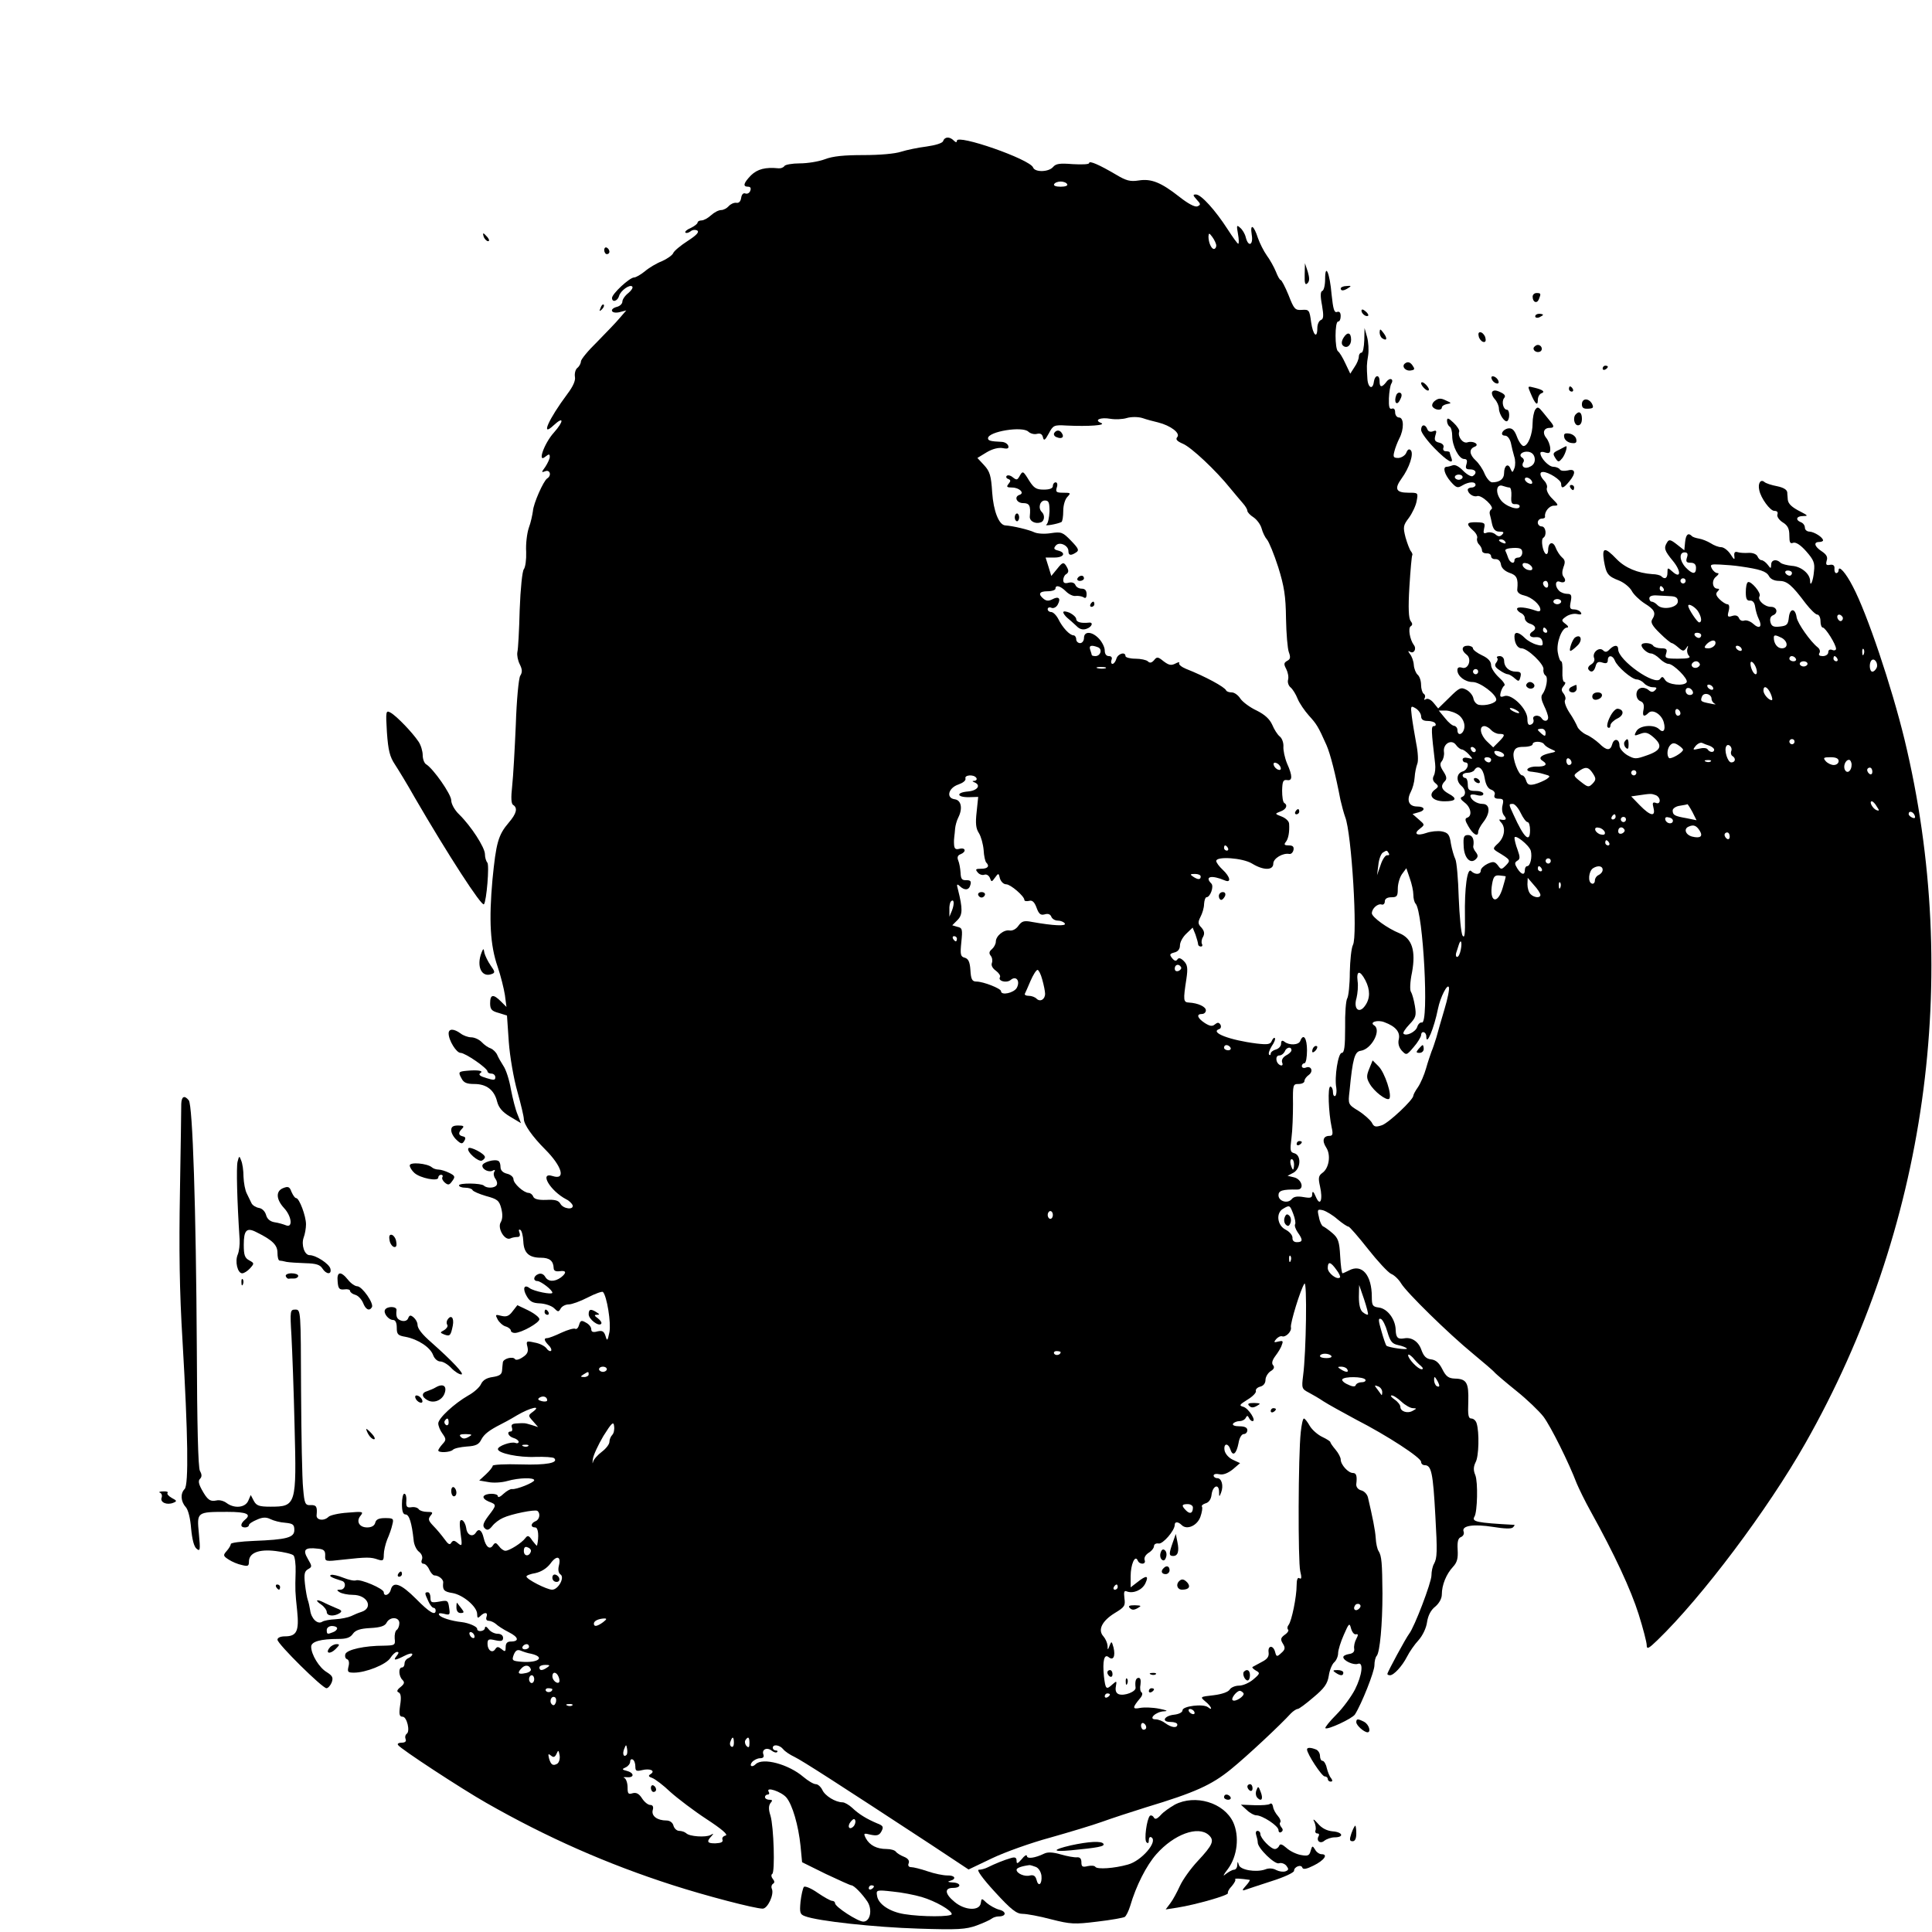 <?xml version="1.0" standalone="no"?>
<!DOCTYPE svg PUBLIC "-//W3C//DTD SVG 20010904//EN"
 "http://www.w3.org/TR/2001/REC-SVG-20010904/DTD/svg10.dtd">
<svg version="1.0" xmlns="http://www.w3.org/2000/svg"
 width="745pt" height="745pt" viewBox="0 0 745 745"
 preserveAspectRatio="xMidYMid meet">

<g transform="translate(0,745) scale(0.1,-0.1)"
fill="#000000" stroke="none">
<path d="M3637 6906 c-3 -8 -29 -16 -64 -21 -32 -4 -76 -13 -98 -20 -24 -8
-83 -13 -145 -13 -74 0 -118 -4 -149 -16 -24 -9 -67 -16 -97 -16 -29 0 -56 -5
-59 -10 -4 -6 -14 -10 -23 -9 -51 5 -81 -3 -106 -27 -29 -30 -33 -44 -11 -44
9 0 12 -6 8 -16 -3 -8 -11 -13 -19 -10 -8 3 -14 -4 -16 -17 -2 -14 -9 -21 -19
-19 -9 1 -22 -5 -29 -13 -7 -8 -20 -15 -29 -15 -10 0 -27 -9 -39 -20 -12 -11
-28 -20 -37 -20 -8 0 -15 -4 -15 -8 0 -5 -12 -14 -26 -21 -15 -6 -24 -14 -21
-18 4 -3 12 -1 20 5 7 6 18 7 26 3 8 -6 -3 -18 -37 -40 -28 -18 -53 -39 -56
-47 -3 -8 -23 -22 -43 -31 -21 -8 -51 -26 -66 -39 -16 -13 -35 -24 -42 -24
-17 0 -85 -63 -85 -79 0 -18 21 -13 27 7 5 21 42 47 51 37 4 -4 -3 -15 -15
-25 -13 -10 -23 -25 -23 -33 0 -8 -9 -17 -20 -20 -32 -8 -24 -28 8 -21 l27 7
-25 -29 c-13 -16 -53 -57 -87 -92 -35 -34 -63 -68 -63 -76 0 -7 -6 -19 -14
-25 -7 -6 -11 -21 -9 -34 3 -14 -7 -37 -29 -66 -73 -98 -105 -170 -53 -121 40
37 40 16 1 -28 -38 -42 -65 -120 -33 -93 14 11 17 11 17 -1 0 -7 -8 -24 -17
-38 -16 -22 -16 -23 0 -17 18 7 25 -17 7 -28 -14 -9 -53 -96 -55 -126 -2 -14
-8 -44 -16 -65 -7 -21 -12 -63 -10 -92 1 -30 -3 -59 -9 -67 -6 -7 -13 -75 -16
-156 -2 -79 -6 -153 -9 -164 -2 -12 2 -32 9 -46 10 -20 11 -31 2 -45 -6 -10
-14 -95 -17 -189 -4 -93 -10 -200 -14 -236 -5 -45 -4 -69 4 -73 18 -12 13 -33
-17 -68 -41 -48 -49 -78 -63 -220 -14 -156 -9 -253 20 -336 12 -35 24 -84 28
-109 l6 -46 -21 21 c-30 30 -42 28 -42 -7 0 -23 6 -30 33 -37 l32 -10 7 -102
c4 -56 19 -142 33 -191 14 -50 25 -97 25 -106 0 -21 33 -68 82 -117 66 -66 81
-120 29 -103 -53 17 -10 -57 53 -90 11 -5 21 -16 24 -22 6 -20 -36 -15 -47 5
-7 13 -21 17 -55 15 -30 -1 -46 3 -50 13 -3 8 -11 14 -18 14 -19 1 -58 36 -58
53 0 8 -11 18 -25 21 -16 4 -25 13 -25 26 0 10 -3 21 -8 23 -14 9 -62 -5 -62
-18 0 -16 28 -28 42 -18 7 3 8 1 4 -6 -4 -6 -2 -18 4 -26 6 -8 9 -19 5 -25 -7
-12 -38 -13 -49 -2 -11 10 -96 11 -96 1 0 -5 11 -9 24 -9 13 0 26 -4 28 -9 2
-5 25 -15 52 -23 44 -12 51 -17 59 -48 6 -23 5 -41 -2 -53 -14 -22 14 -71 36
-63 8 4 21 6 29 6 8 0 11 6 7 17 -4 10 -2 14 4 10 5 -3 10 -23 11 -44 2 -45
22 -63 68 -63 33 0 48 -12 49 -40 0 -10 8 -14 23 -12 26 4 28 -6 5 -24 -25
-18 -50 -17 -61 3 -6 10 -16 14 -26 10 -19 -7 -22 -27 -3 -27 13 -1 57 -34 57
-45 0 -9 -73 6 -88 18 -21 16 -28 -2 -11 -31 12 -21 23 -27 51 -28 20 -1 44
-9 54 -18 16 -16 18 -16 26 -2 5 9 19 16 31 16 12 0 45 12 74 27 29 15 55 24
58 21 15 -15 32 -119 25 -155 -7 -34 -9 -36 -15 -15 -6 19 -13 22 -31 18 -17
-5 -24 -2 -24 8 0 9 -9 20 -21 26 -17 10 -21 8 -26 -9 -3 -11 -9 -18 -15 -15
-5 3 -29 -4 -53 -15 -25 -12 -49 -21 -55 -21 -14 0 -12 -9 5 -27 9 -8 13 -18
10 -22 -4 -3 -12 1 -18 10 -7 9 -27 19 -46 22 -31 7 -33 6 -27 -17 4 -18 0
-28 -19 -40 -13 -9 -26 -12 -29 -7 -8 12 -46 2 -47 -13 -1 -6 -2 -20 -3 -31
-1 -15 -10 -21 -36 -25 -23 -3 -38 -12 -45 -27 -5 -12 -27 -32 -49 -44 -54
-31 -116 -88 -116 -108 0 -9 7 -27 16 -39 15 -21 15 -25 0 -41 -9 -10 -16 -21
-16 -24 0 -10 45 -8 56 2 5 6 29 11 54 13 35 2 47 8 56 27 11 21 31 36 74 58
8 4 37 19 63 35 51 30 98 41 62 14 -19 -14 -19 -15 0 -36 l20 -23 -25 8 c-28
8 -25 8 -59 6 -16 -1 -21 -5 -17 -16 3 -8 1 -15 -4 -15 -18 0 -10 -19 10 -25
11 -3 20 -10 20 -15 0 -5 -6 -7 -13 -4 -16 6 -67 -12 -67 -24 0 -16 81 -33
145 -30 35 1 67 -1 72 -5 18 -18 -29 -27 -129 -24 -60 2 -108 -1 -108 -5 0 -5
-12 -20 -26 -33 l-26 -24 35 -6 c19 -4 52 -2 73 4 46 13 104 14 104 3 0 -9
-70 -37 -86 -34 -5 1 -20 -7 -32 -18 -12 -12 -22 -16 -22 -10 0 13 -47 13 -55
0 -3 -6 5 -14 19 -20 32 -12 32 -13 -1 -56 -20 -27 -23 -38 -14 -47 9 -9 16
-8 29 8 9 12 28 26 42 32 32 15 122 33 132 27 13 -9 9 -34 -7 -40 -19 -8 -20
-24 -1 -24 12 0 15 -35 7 -70 -1 -2 -8 6 -18 19 -13 20 -18 22 -27 10 -14 -19
-62 -49 -77 -49 -7 0 -18 8 -25 18 -11 14 -15 15 -23 3 -12 -19 -28 -6 -36 29
-7 30 -19 38 -30 20 -12 -19 -34 -10 -37 17 -2 14 -9 28 -16 31 -10 3 -11 -8
-6 -50 7 -50 6 -52 -10 -39 -14 12 -19 12 -26 2 -5 -10 -12 -6 -26 14 -11 15
-30 38 -43 51 -19 20 -21 26 -11 39 11 13 9 15 -13 15 -14 0 -29 5 -32 10 -4
6 -16 10 -28 8 -18 -3 -22 2 -20 25 1 15 -2 27 -8 27 -5 0 -9 -18 -9 -40 0
-27 4 -40 14 -40 14 0 24 -33 31 -98 1 -18 11 -39 21 -46 10 -8 15 -20 11 -30
-4 -9 -1 -16 6 -16 7 0 17 -10 22 -22 6 -13 15 -23 20 -23 17 0 36 -16 34 -28
-3 -28 3 -35 36 -40 41 -7 95 -53 95 -81 0 -16 3 -17 12 -8 17 17 31 15 24 -3
-3 -9 0 -15 9 -15 7 0 20 -6 27 -12 7 -7 30 -22 50 -32 38 -19 42 -36 7 -36
-13 0 -19 -7 -19 -21 0 -18 -2 -20 -16 -8 -13 10 -17 10 -24 0 -11 -18 -30 -5
-30 20 0 18 4 20 30 14 23 -5 30 -3 30 9 0 10 -9 16 -21 16 -12 0 -28 8 -35
18 -8 10 -13 12 -14 5 0 -14 -30 -18 -30 -4 0 9 -33 23 -60 26 -38 4 -80 17
-86 27 -5 7 1 9 18 5 23 -6 24 -4 20 23 -4 29 -6 30 -38 24 -30 -5 -34 -4 -34
15 0 11 -4 21 -10 21 -13 0 -13 -3 2 -35 6 -14 15 -25 20 -25 4 0 8 -4 8 -10
0 -22 -24 -8 -76 45 -58 58 -88 69 -97 35 -5 -21 -27 -28 -27 -10 0 14 -90 52
-107 46 -7 -3 -29 2 -49 10 -20 8 -41 13 -47 11 -11 -4 2 -11 41 -23 19 -5 14
-34 -5 -34 -15 0 -16 -2 -3 -10 8 -5 31 -10 51 -10 57 0 80 -51 32 -66 -10 -3
-27 -10 -39 -16 -11 -5 -39 -11 -60 -12 -21 -1 -45 -5 -52 -10 -18 -11 -42 13
-46 45 -2 13 -6 31 -9 39 -3 8 -8 36 -11 62 -4 38 -2 49 12 57 16 9 16 11 -1
40 -21 36 -11 45 40 39 22 -2 28 -8 27 -27 -1 -23 0 -23 70 -15 91 10 106 10
134 0 19 -6 22 -4 22 19 0 14 6 40 13 58 8 18 17 43 20 58 6 23 4 25 -28 25
-24 0 -35 -5 -38 -18 -3 -12 -15 -18 -31 -18 -31 0 -44 24 -25 46 12 15 7 16
-50 11 -34 -2 -68 -10 -74 -16 -18 -18 -49 -13 -46 7 3 32 -1 39 -23 38 -21
-1 -24 5 -29 64 -4 36 -7 206 -8 378 -1 310 -1 312 -22 312 -20 0 -21 -3 -15
-102 3 -57 9 -214 12 -349 8 -303 6 -309 -93 -309 -44 0 -54 4 -64 22 l-12 23
-10 -23 c-12 -26 -53 -30 -83 -8 -10 8 -28 13 -39 10 -25 -5 -35 2 -57 42 -12
22 -14 34 -7 41 8 8 8 17 0 31 -7 12 -11 178 -12 473 -3 538 -16 938 -31 956
-17 21 -28 15 -29 -14 0 -16 -2 -167 -5 -336 -4 -224 -2 -384 10 -580 21 -359
24 -553 8 -569 -17 -17 -15 -48 4 -69 10 -11 18 -44 21 -83 4 -42 11 -70 21
-78 14 -12 15 -5 9 58 -8 84 -9 84 110 84 74 0 94 -9 68 -30 -19 -16 -19 -30
0 -30 8 0 15 4 15 9 0 5 14 14 31 21 22 10 36 10 52 2 12 -6 38 -13 57 -14 30
-3 35 -7 35 -28 0 -29 -28 -37 -157 -42 -49 -2 -88 -7 -88 -12 0 -5 -7 -17
-16 -27 -14 -16 -14 -19 8 -33 12 -8 35 -18 51 -21 23 -6 27 -4 27 13 0 34 38
49 103 41 32 -4 63 -11 69 -17 5 -5 9 -34 8 -63 -2 -73 -2 -75 6 -151 8 -78
-2 -98 -47 -98 -17 0 -29 -5 -29 -13 0 -16 173 -187 189 -187 6 0 15 10 20 22
7 19 3 26 -19 40 -29 17 -60 68 -60 98 0 20 37 30 105 30 31 0 46 5 56 20 10
14 28 20 67 22 39 2 57 8 63 21 13 24 49 22 49 -2 0 -11 -5 -23 -10 -26 -6 -4
-9 -19 -8 -33 3 -26 1 -27 -42 -28 -74 0 -141 -15 -148 -32 -3 -9 0 -18 6 -20
7 -2 10 -13 6 -28 -5 -21 -3 -24 21 -24 46 0 123 31 140 56 8 13 20 24 26 24
8 0 7 -5 -1 -15 -16 -19 -7 -19 30 0 17 9 30 11 30 6 0 -5 -7 -11 -15 -15 -8
-3 -15 -12 -15 -21 0 -8 -4 -15 -10 -15 -14 0 -13 -33 2 -48 9 -9 8 -15 -8
-28 -13 -10 -15 -17 -7 -20 9 -4 11 -19 6 -50 -5 -35 -3 -44 10 -44 16 0 30
-57 15 -66 -5 -4 -7 -12 -4 -20 4 -9 -2 -14 -15 -14 -11 0 -18 -4 -14 -9 8
-14 245 -169 340 -223 233 -133 466 -236 718 -317 127 -41 318 -91 348 -91 19
0 44 53 36 75 -4 8 -2 17 4 21 7 4 6 10 -1 19 -6 7 -7 16 -2 19 11 7 6 182 -7
225 -8 24 -7 38 0 48 9 10 8 13 -5 13 -9 0 -16 5 -16 10 0 6 5 10 11 10 5 0 7
5 3 11 -12 21 49 0 68 -22 24 -28 47 -109 55 -187 l6 -63 91 -45 c51 -24 95
-44 99 -44 10 0 42 -33 62 -63 20 -31 11 -77 -16 -77 -21 0 -109 57 -109 71 0
5 -5 9 -11 9 -6 0 -31 14 -56 31 -24 17 -48 27 -53 23 -4 -5 -10 -31 -13 -57
-4 -43 -2 -49 17 -56 48 -19 272 -43 437 -48 154 -5 183 -3 225 12 27 10 53
22 59 27 5 4 17 8 26 8 30 0 31 19 2 26 -15 4 -36 16 -48 26 -20 19 -20 19
-23 -1 -5 -31 -62 -28 -101 5 -38 31 -40 54 -6 54 34 0 32 20 -2 21 -17 1 -21
3 -10 6 27 7 20 22 -10 21 -16 0 -50 7 -76 16 -26 9 -55 16 -63 16 -10 0 -14
6 -10 15 4 10 -3 19 -18 25 -13 5 -27 14 -31 19 -3 6 -20 11 -36 11 -38 0 -65
14 -80 41 -10 20 -9 21 19 14 24 -5 33 -2 41 13 9 17 7 22 -17 31 -40 17 -70
35 -96 60 -12 11 -29 21 -37 21 -27 0 -68 25 -78 48 -6 12 -17 22 -25 22 -9 0
-30 13 -48 28 -57 49 -157 76 -184 49 -14 -14 -26 -7 -14 8 7 8 21 15 31 15
12 0 16 5 13 14 -8 20 14 30 32 15 8 -6 17 -9 21 -5 3 3 1 6 -5 6 -7 0 -12 5
-12 10 0 15 26 12 40 -5 7 -9 27 -22 44 -30 29 -14 166 -102 526 -338 l145
-96 90 43 c50 24 151 60 225 80 74 21 164 48 200 61 36 13 112 38 170 56 189
57 252 86 326 146 63 51 192 172 232 216 9 9 21 17 26 17 5 0 32 20 61 45 42
35 54 52 59 83 3 22 13 45 21 52 8 7 15 23 15 35 0 12 10 44 22 71 20 46 22
47 28 24 4 -14 12 -24 19 -22 9 2 9 -3 1 -18 -6 -11 -10 -28 -8 -38 2 -11 -5
-18 -19 -20 -13 -2 -23 -7 -23 -12 0 -14 40 -32 56 -26 23 9 17 -43 -11 -99
-14 -27 -46 -71 -72 -97 -26 -26 -45 -50 -42 -52 7 -8 104 37 114 53 26 41 75
165 75 189 0 16 4 32 9 37 12 14 22 121 22 240 -1 118 -3 145 -15 164 -5 7
-10 30 -11 50 -2 31 -12 80 -30 157 -3 12 -14 24 -26 27 -12 3 -20 13 -19 24
4 32 0 43 -13 43 -18 0 -47 32 -47 52 0 8 -9 25 -20 38 -11 13 -20 26 -20 29
0 3 -14 12 -31 20 -17 8 -39 27 -48 42 -9 16 -19 29 -23 29 -4 0 -9 -24 -12
-52 -10 -90 -11 -501 -2 -537 6 -24 5 -32 -3 -27 -7 5 -11 -5 -11 -28 0 -43
-19 -137 -31 -152 -5 -6 -6 -14 -2 -18 4 -3 -2 -13 -13 -20 -16 -12 -17 -18
-7 -34 10 -16 9 -23 -6 -36 -17 -16 -19 -15 -24 4 -7 27 -29 26 -25 -2 2 -16
-5 -26 -27 -37 -16 -9 -32 -17 -35 -19 -3 -2 3 -8 13 -14 17 -9 16 -12 -10
-34 -15 -13 -40 -24 -55 -24 -15 0 -31 -7 -36 -15 -5 -9 -29 -18 -62 -22 -53
-6 -53 -6 -32 -24 23 -18 31 -39 10 -22 -19 14 -98 4 -98 -12 0 -8 -14 -15
-32 -17 -39 -4 -51 -28 -14 -28 14 0 26 -4 26 -10 0 -15 -23 -12 -46 5 -10 8
-27 15 -38 15 -30 0 1 30 33 31 17 1 11 4 -19 10 -25 5 -58 6 -74 3 -30 -6
-30 1 1 38 8 9 10 19 5 22 -5 3 -7 17 -4 31 2 15 0 25 -7 25 -11 0 -15 -13
-12 -38 2 -15 -43 -33 -65 -25 -10 4 -14 14 -11 30 4 22 3 22 -13 8 -24 -22
-27 -20 -33 31 -6 59 1 88 18 74 18 -15 27 3 19 37 -7 25 -8 25 -15 8 -7 -19
-8 -19 -8 -1 -1 11 -8 27 -16 36 -23 25 -5 60 44 90 38 23 41 28 37 57 -3 25
-1 31 10 26 25 -9 59 6 71 32 14 30 4 32 -31 4 l-26 -20 0 43 c0 45 17 84 27
61 7 -18 34 -16 27 1 -3 9 3 20 15 28 12 7 21 19 21 26 0 7 8 12 18 10 16 -3
62 50 62 72 0 13 13 13 27 -1 20 -20 60 -2 72 32 6 17 9 35 6 39 -3 4 4 10 14
13 12 3 21 15 23 33 4 34 28 45 29 12 0 -21 1 -22 8 -3 10 26 2 55 -15 55 -8
0 -14 5 -14 10 0 6 10 8 23 5 14 -3 32 4 51 19 l28 24 -28 13 c-17 8 -30 24
-32 37 -4 27 14 29 23 2 9 -28 23 -16 31 25 3 20 12 35 20 35 8 0 14 7 14 15
0 10 -10 15 -31 15 -17 0 -28 4 -24 10 3 5 15 10 25 10 10 0 21 6 24 13 5 9 7
9 12 0 3 -7 9 -13 14 -13 16 0 -15 49 -35 55 -18 5 -16 8 16 28 20 12 34 27
32 33 -2 6 5 14 17 17 12 3 20 13 20 26 0 11 9 26 19 33 14 8 17 16 10 24 -6
7 -3 19 9 35 10 13 22 32 25 43 6 15 4 17 -13 13 -18 -5 -19 -3 -9 9 7 8 17
13 23 11 14 -5 38 19 34 35 -3 15 37 146 52 168 11 16 7 -266 -5 -355 -6 -48
-5 -51 22 -65 15 -8 41 -23 57 -34 17 -11 73 -42 125 -70 121 -62 251 -147
251 -163 0 -7 6 -13 14 -13 26 0 32 -30 41 -195 8 -139 7 -163 -5 -185 -6 -10
-10 -30 -10 -45 0 -27 -66 -200 -86 -225 -13 -17 -84 -148 -84 -155 0 -3 5 -5
10 -5 15 0 47 35 66 72 9 18 29 47 44 63 16 18 30 47 33 70 4 26 15 47 32 60
15 13 25 31 25 47 0 36 17 78 43 106 16 17 20 33 18 66 -2 32 2 45 13 49 9 4
13 13 10 21 -9 23 38 30 114 18 43 -7 70 -8 76 -2 6 6 8 10 5 10 -146 8 -165
12 -153 32 11 18 14 133 3 160 -8 19 -7 32 1 49 13 22 15 117 4 151 -3 10 -12
18 -20 18 -12 0 -14 13 -12 65 2 73 -6 88 -52 89 -24 1 -34 8 -48 36 -12 24
-25 36 -43 38 -19 2 -29 12 -38 37 -11 32 -38 50 -67 44 -24 -4 -31 3 -32 33
-1 41 -32 82 -65 86 -24 3 -27 8 -27 41 0 84 -38 129 -88 102 -12 -6 -23 -11
-25 -11 -3 0 -7 30 -9 66 -3 57 -8 70 -30 89 -15 13 -31 24 -36 26 -5 2 -13
18 -16 36 -7 29 -6 31 16 26 13 -4 38 -19 56 -35 18 -15 37 -28 42 -28 4 0 38
-39 75 -86 37 -47 77 -90 89 -96 13 -5 30 -22 39 -37 21 -35 182 -193 277
-271 41 -34 80 -67 85 -74 6 -6 43 -38 83 -70 40 -32 87 -77 104 -99 29 -39
98 -178 128 -257 8 -19 32 -69 55 -110 91 -164 154 -300 184 -395 17 -54 31
-108 31 -119 0 -17 7 -14 41 19 172 166 426 504 571 760 467 823 604 1795 382
2714 -50 205 -144 485 -199 589 -27 53 -55 84 -55 63 0 -6 -4 -11 -9 -11 -5 0
-8 8 -7 18 1 11 -5 16 -17 14 -15 -3 -17 1 -13 16 5 14 -1 24 -19 36 -28 18
-33 36 -10 36 8 0 15 3 15 6 0 12 -34 33 -52 34 -10 0 -18 7 -18 15 0 9 -7 18
-15 21 -23 9 -18 24 8 24 20 0 19 2 -8 16 -36 18 -49 31 -51 47 0 7 -2 19 -2
28 -1 11 -15 19 -39 24 -21 4 -44 11 -50 17 -14 11 -25 -6 -19 -32 6 -31 42
-80 58 -80 11 0 15 -5 12 -14 -3 -7 6 -21 20 -30 20 -12 26 -25 26 -51 0 -27
3 -33 15 -28 10 3 28 -8 50 -33 29 -33 34 -45 30 -77 -3 -38 -15 -64 -15 -36
-1 27 -35 55 -70 57 -19 2 -39 7 -44 12 -16 16 -36 11 -36 -7 -1 -17 -1 -17
-14 0 -7 9 -18 17 -24 17 -5 0 -12 7 -15 15 -4 8 -18 14 -34 13 -15 -1 -35 0
-43 3 -10 3 -14 -2 -12 -16 2 -16 -1 -14 -15 8 -10 15 -26 27 -36 27 -10 0
-28 7 -40 15 -13 8 -33 16 -45 18 -12 2 -25 6 -28 10 -14 14 -23 6 -26 -24
l-3 -31 -28 22 c-24 19 -31 21 -38 9 -14 -22 -11 -32 22 -72 33 -40 31 -71 -2
-41 -18 16 -19 16 -19 -4 0 -22 -10 -28 -24 -14 -4 4 -20 8 -34 8 -57 4 -105
24 -138 58 -46 48 -57 46 -49 -6 9 -52 15 -60 59 -77 19 -8 40 -25 48 -39 7
-14 30 -36 50 -49 39 -24 45 -37 29 -62 -7 -11 1 -25 30 -53 21 -21 42 -38 46
-38 3 0 15 -8 25 -17 17 -15 21 -15 30 -3 8 13 9 12 5 -1 -3 -9 0 -22 6 -28 8
-8 -3 -11 -42 -11 -48 0 -52 2 -46 20 5 16 2 20 -19 20 -14 0 -28 5 -31 10 -7
12 -45 14 -45 2 0 -12 23 -32 37 -32 7 0 22 -9 33 -20 11 -11 26 -20 34 -20
19 0 78 -59 70 -71 -10 -16 -72 -10 -83 9 -9 14 -12 14 -19 4 -19 -29 -162 72
-162 114 0 18 -15 18 -33 0 -10 -11 -17 -12 -25 -4 -15 15 -43 -8 -35 -29 4
-9 -1 -19 -11 -25 -9 -5 -14 -13 -11 -19 10 -15 22 -10 28 12 4 16 11 19 26
14 15 -5 21 -2 21 9 0 21 19 20 27 -1 9 -24 65 -72 84 -73 9 0 22 -7 29 -15 7
-8 22 -15 33 -15 16 0 18 -3 9 -12 -8 -8 -15 -8 -26 2 -9 7 -23 10 -31 6 -20
-7 -19 -42 1 -50 11 -4 15 -14 12 -31 -6 -27 1 -32 19 -14 16 16 51 -6 59 -37
8 -30 -2 -42 -18 -26 -20 20 -76 15 -88 -8 -10 -18 -8 -19 15 -10 20 8 30 5
50 -12 37 -32 32 -51 -22 -70 -45 -16 -49 -16 -78 0 -16 10 -30 26 -30 37 0
26 -21 30 -28 5 -7 -26 -22 -25 -50 3 -13 12 -35 28 -50 34 -15 7 -30 21 -34
30 -4 10 -17 35 -31 55 -13 20 -21 42 -17 48 4 6 1 17 -5 25 -10 12 -10 18 0
30 7 8 8 15 3 15 -6 0 -9 18 -8 40 1 22 -1 40 -5 40 -4 0 -10 16 -13 35 -6 37
16 95 36 95 7 0 4 7 -6 14 -17 13 -17 15 3 29 12 8 31 12 42 9 14 -3 19 -1 14
6 -4 7 -16 12 -26 12 -16 0 -18 5 -13 30 5 25 2 30 -14 30 -10 0 -24 5 -31 12
-17 17 -15 41 2 35 19 -8 28 3 16 18 -7 8 -7 21 -1 38 8 20 6 28 -6 38 -8 7
-19 24 -24 37 -10 27 -29 21 -29 -9 0 -11 -4 -18 -9 -15 -12 8 -20 55 -10 62
15 9 10 44 -6 44 -8 0 -15 7 -15 15 0 8 7 15 15 15 8 0 14 3 13 8 -3 18 16 42
34 42 19 0 19 2 -6 27 -15 14 -24 33 -21 41 3 7 -2 20 -10 28 -17 18 -20 34
-5 34 22 0 70 -31 70 -45 0 -21 9 -19 31 8 27 32 25 51 -5 43 -14 -3 -28 -2
-31 4 -3 5 -15 10 -25 10 -18 0 -50 34 -50 53 0 5 9 6 19 2 16 -5 20 -1 19 17
-1 13 -8 31 -16 40 -15 19 -9 38 14 38 17 0 18 6 4 23 -6 7 -19 23 -30 37 -17
21 -21 23 -30 10 -5 -8 -10 -32 -10 -52 0 -43 -18 -88 -35 -88 -6 0 -18 16
-25 35 -10 27 -19 35 -34 33 -23 -4 -34 -28 -12 -28 9 0 18 -12 22 -27 3 -16
9 -39 13 -53 5 -14 5 -34 1 -45 -7 -18 -8 -19 -15 -3 -9 24 -25 13 -25 -17 0
-22 -17 -35 -46 -35 -8 0 -21 15 -29 33 -7 18 -23 41 -34 51 -25 23 -27 44 -5
53 22 8 -4 25 -28 17 -17 -5 -38 22 -31 42 2 5 -8 21 -22 34 -20 19 -25 20
-25 7 0 -9 5 -19 10 -22 6 -3 10 -20 10 -36 0 -39 26 -89 46 -89 11 0 13 -6 9
-20 -5 -16 -2 -20 14 -20 23 0 28 -15 10 -26 -6 -3 -22 6 -36 20 -15 16 -31
25 -40 22 -8 -3 -19 -6 -24 -6 -17 0 -9 -29 15 -57 22 -25 27 -26 45 -15 25
15 51 16 51 2 0 -5 -7 -10 -15 -10 -8 0 -15 -4 -15 -8 0 -15 22 -30 36 -25 17
6 69 -43 55 -51 -6 -4 -8 -12 -6 -19 2 -7 6 -24 9 -39 5 -20 13 -28 28 -28 17
0 19 -3 10 -12 -8 -8 -15 -8 -26 2 -9 7 -23 9 -32 6 -13 -5 -15 -2 -11 16 5
21 2 23 -28 24 -40 1 -43 -6 -15 -31 12 -10 19 -24 16 -31 -2 -6 1 -17 7 -23
7 -7 12 -17 12 -24 0 -7 8 -11 18 -11 9 1 17 -4 17 -11 0 -7 8 -12 17 -11 11
0 19 -7 21 -21 2 -13 14 -25 33 -32 28 -9 34 -22 30 -63 -2 -11 8 -20 26 -24
30 -7 63 -36 63 -55 0 -7 -7 -8 -17 -4 -36 13 -73 17 -73 7 0 -5 7 -12 15 -16
8 -3 15 -12 15 -20 0 -8 9 -18 20 -21 22 -7 26 -20 10 -30 -18 -11 -11 -25 12
-22 15 1 23 -4 26 -17 3 -16 0 -18 -22 -12 -15 4 -35 15 -46 26 -23 23 -40 26
-40 6 0 -26 12 -46 27 -46 24 0 88 -62 85 -81 -2 -9 2 -20 8 -24 11 -7 3 -52
-12 -72 -7 -8 -4 -23 6 -44 9 -18 16 -38 16 -46 0 -15 -16 -17 -25 -3 -10 16
-38 12 -32 -4 3 -8 -1 -17 -9 -20 -10 -4 -14 2 -14 22 0 38 -60 97 -88 88 -17
-6 -19 -3 -15 14 3 11 9 23 14 26 5 3 -4 17 -21 32 -16 15 -30 36 -30 47 0 14
-11 27 -35 38 -19 9 -35 21 -35 27 0 5 -9 10 -20 10 -24 0 -26 -18 -5 -34 22
-16 8 -58 -16 -51 -13 4 -19 1 -19 -9 0 -23 29 -46 59 -46 28 0 91 -47 91 -68
0 -13 -40 -25 -67 -20 -10 2 -19 13 -21 24 -2 12 -14 27 -27 34 -21 11 -27 9
-66 -30 l-43 -42 -18 22 c-10 12 -22 18 -29 14 -7 -4 -9 -3 -5 4 3 6 2 13 -4
17 -5 3 -10 19 -10 34 0 16 -6 33 -13 39 -7 6 -14 23 -15 38 -1 15 -8 34 -15
42 -8 11 -8 14 0 9 15 -10 27 11 15 26 -15 20 -23 65 -12 72 8 5 7 11 0 20 -8
10 -10 50 -5 132 4 65 9 120 11 122 2 2 0 9 -5 15 -5 6 -14 30 -21 54 -10 40
-9 46 13 75 13 18 27 47 30 65 6 32 6 32 -32 32 -48 0 -55 15 -26 55 30 41 48
96 35 109 -6 6 -12 3 -17 -10 -4 -10 -18 -19 -30 -20 -19 0 -22 3 -16 25 3 13
12 36 19 50 19 36 18 81 -1 81 -8 0 -15 9 -15 20 0 12 -5 17 -13 14 -9 -3 -12
7 -11 40 1 24 5 49 9 56 12 19 -6 26 -19 7 -17 -22 -26 -22 -26 3 0 27 -18 25
-22 -2 -4 -33 -23 -24 -25 12 -3 48 -3 53 3 90 3 20 1 51 -4 70 l-10 35 -1
-47 c-1 -27 -5 -48 -11 -48 -5 0 -10 -7 -10 -15 0 -9 -7 -27 -17 -41 l-16 -25
-19 40 c-10 22 -23 43 -28 46 -13 8 -13 115 0 115 6 0 10 9 10 21 0 14 -5 19
-14 16 -11 -4 -15 11 -21 67 -7 84 -25 124 -25 59 0 -23 -5 -43 -11 -45 -7 -2
-8 -19 -1 -55 7 -41 6 -53 -4 -57 -8 -3 -14 -17 -14 -31 0 -44 -17 -27 -24 23
-6 46 -8 49 -35 47 -27 -2 -31 3 -52 57 -13 32 -27 58 -30 58 -4 0 -12 15 -19
33 -7 17 -23 46 -35 62 -12 17 -27 47 -34 67 -16 50 -31 58 -24 13 7 -40 -13
-50 -23 -10 -3 13 -13 30 -22 37 -13 12 -14 9 -8 -24 4 -21 4 -38 1 -38 -3 0
-21 25 -41 56 -47 73 -102 134 -122 134 -13 0 -12 -3 3 -20 16 -17 16 -20 2
-26 -10 -3 -36 11 -69 37 -70 55 -108 71 -157 63 -33 -5 -48 -1 -88 23 -63 37
-103 55 -103 44 0 -5 -28 -6 -63 -4 -50 4 -65 2 -76 -11 -17 -20 -70 -21 -77
-2 -12 32 -294 130 -294 103 0 -7 -4 -7 -12 1 -16 16 -35 15 -41 -2z m478
-166 c4 -6 -7 -10 -25 -10 -18 0 -29 4 -25 10 3 6 15 10 25 10 10 0 22 -4 25
-10z m575 -237 c0 -7 -4 -13 -9 -13 -10 0 -21 25 -21 48 1 15 3 14 15 -2 8
-11 15 -26 15 -33z m-224 -682 c48 -12 86 -41 74 -56 -8 -9 -2 -16 21 -26 32
-13 128 -103 184 -173 17 -20 38 -46 48 -57 9 -10 17 -23 17 -29 0 -5 11 -17
24 -25 13 -9 27 -28 31 -43 4 -15 13 -34 21 -43 7 -8 27 -56 43 -106 23 -74
29 -111 30 -198 1 -58 6 -117 11 -130 7 -19 6 -27 -6 -33 -14 -8 -14 -13 -4
-32 6 -12 10 -30 7 -41 -3 -10 2 -24 10 -30 8 -7 20 -26 27 -44 7 -17 27 -46
43 -64 30 -33 36 -42 68 -114 15 -34 35 -113 54 -212 5 -22 13 -51 18 -65 25
-61 49 -460 30 -494 -6 -12 -11 -59 -12 -106 0 -47 -5 -92 -10 -100 -5 -8 -9
-58 -8 -112 0 -73 -3 -98 -13 -98 -14 0 -29 -94 -21 -135 2 -14 0 -28 -4 -31
-5 -3 -9 4 -9 15 0 12 -5 21 -10 21 -11 0 -7 -101 5 -157 6 -26 4 -33 -8 -33
-25 0 -30 -19 -13 -45 19 -29 11 -80 -15 -98 -15 -11 -16 -20 -9 -51 12 -53 1
-81 -16 -41 -9 21 -13 24 -14 11 0 -15 -5 -17 -34 -12 -23 4 -37 2 -45 -8 -16
-19 -51 -8 -51 15 0 18 15 23 73 22 28 0 17 40 -13 47 l-25 6 23 12 c28 16 31
67 3 75 -16 4 -17 11 -11 58 4 30 6 89 6 132 -1 74 0 77 21 77 13 0 23 5 23
11 0 7 7 17 17 24 19 14 9 37 -12 28 -8 -3 -15 0 -15 6 0 6 5 11 10 11 6 0 10
23 10 50 0 47 -14 67 -26 36 -6 -16 -42 -18 -61 -3 -9 7 -13 4 -13 -8 0 -9 -9
-19 -20 -22 -11 -3 -20 -10 -20 -16 0 -6 -3 -7 -6 -4 -4 4 1 18 10 33 10 14
15 28 12 31 -3 3 -8 -2 -12 -11 -5 -13 -15 -15 -58 -10 -104 13 -183 43 -144
56 6 2 8 10 4 17 -6 9 -11 9 -21 1 -10 -9 -20 -7 -39 5 -29 19 -34 35 -11 35
8 0 15 6 15 14 0 14 -30 28 -65 30 -22 1 -23 8 -10 92 6 41 4 54 -10 68 -12
12 -20 14 -25 6 -5 -7 -11 -6 -20 5 -11 14 -10 17 8 22 14 3 22 13 22 27 0 13
11 33 25 46 l24 23 11 -27 c5 -15 10 -32 10 -37 0 -5 5 -9 11 -9 5 0 7 4 4 10
-3 5 -2 18 4 27 7 13 5 23 -6 36 -14 14 -14 21 -4 41 7 13 14 35 14 50 1 14 5
26 9 26 15 0 30 42 19 53 -27 27 0 34 52 12 26 -11 21 14 -8 41 -14 13 -25 28
-25 34 0 19 102 12 138 -10 44 -27 82 -27 82 0 0 20 37 42 62 37 7 -1 14 6 16
16 2 12 -3 17 -18 17 -17 0 -20 3 -12 13 10 12 15 38 13 70 0 10 -13 22 -28
28 -28 11 -28 11 -5 20 22 8 29 24 14 33 -5 3 -8 24 -8 48 1 35 4 42 19 40 21
-4 22 15 0 64 -9 22 -15 51 -14 65 1 14 -5 32 -14 39 -9 7 -22 28 -29 45 -10
22 -28 39 -60 55 -26 12 -54 33 -63 46 -8 13 -23 24 -33 24 -10 0 -20 3 -22 8
-6 13 -79 53 -155 83 -17 7 -29 17 -26 22 3 5 -4 4 -15 -2 -16 -8 -25 -6 -45
9 -22 18 -26 18 -37 4 -9 -10 -16 -12 -24 -4 -5 5 -27 10 -48 10 -21 0 -38 5
-38 10 0 18 -29 10 -35 -10 -3 -11 -10 -20 -15 -20 -5 0 -7 7 -4 15 4 9 0 15
-10 15 -10 0 -16 8 -16 22 0 12 -10 32 -22 45 -27 29 -58 30 -58 3 0 -11 -7
-20 -15 -20 -8 0 -15 7 -15 15 0 8 -5 15 -10 15 -15 0 -43 30 -59 63 -8 15
-20 27 -28 27 -7 0 -13 5 -13 11 0 6 7 9 15 5 8 -3 19 3 24 13 13 24 3 33 -21
20 -14 -7 -23 -7 -34 2 -22 18 -17 29 16 29 17 0 30 5 30 10 0 16 19 11 41
-11 11 -11 28 -19 37 -17 9 1 23 -1 30 -5 8 -6 12 -2 12 12 0 14 -6 21 -19 21
-10 0 -21 6 -24 14 -4 9 -14 12 -26 9 -15 -4 -21 -1 -21 10 0 9 5 19 10 22 13
8 12 16 0 35 -9 13 -14 11 -33 -13 l-23 -28 -11 36 -11 35 34 0 c37 0 46 19
14 27 -16 4 -18 8 -9 19 14 17 49 1 49 -21 0 -17 9 -19 30 -5 12 8 9 15 -20
45 -32 33 -37 35 -78 29 -25 -4 -53 -2 -65 4 -19 9 -80 24 -111 26 -24 2 -45
55 -50 127 -4 65 -9 81 -31 105 l-26 28 36 22 c22 13 45 19 62 16 19 -4 24 -1
21 9 -3 8 -13 14 -24 15 -46 2 -54 5 -54 14 0 26 134 48 156 25 8 -7 22 -11
33 -8 13 3 20 -1 23 -14 3 -14 8 -11 22 15 17 32 20 34 69 31 85 -4 155 1 133
10 -29 11 -3 23 36 16 18 -3 47 -2 63 3 17 5 43 5 60 0 17 -6 44 -13 61 -17z
m1452 -138 c2 -14 -4 -26 -17 -32 -21 -12 -38 0 -26 18 3 5 1 12 -5 16 -17 10
0 26 23 23 14 -2 23 -11 25 -25z m-278 -73 c0 -5 -7 -10 -15 -10 -8 0 -15 5
-15 10 0 6 7 10 15 10 8 0 15 -4 15 -10z m268 -18 c2 -7 -2 -10 -12 -6 -9 3
-16 11 -16 16 0 13 23 5 28 -10z m-87 -22 c5 0 8 -15 7 -32 -2 -26 1 -33 15
-32 9 1 17 -3 17 -8 0 -19 -54 -2 -73 24 -22 30 -17 64 9 54 9 -3 20 -6 25 -6z
m-16 -210 c3 -6 -1 -7 -9 -4 -18 7 -21 14 -7 14 6 0 13 -4 16 -10z m65 -41 c0
-10 -7 -19 -15 -19 -8 0 -15 -4 -15 -10 0 -17 -17 -11 -24 8 -3 9 -8 22 -11
28 -3 6 9 10 30 11 28 1 35 -3 35 -18z m635 -19 c-5 -16 -2 -20 14 -20 14 0
21 -6 21 -20 0 -26 -14 -25 -40 2 -24 26 -26 58 -4 58 11 0 14 -6 9 -20z
m-597 -38 c3 -9 -2 -13 -14 -10 -9 1 -19 9 -22 16 -3 9 2 13 14 10 9 -1 19 -9
22 -16z m802 4 c77 -11 101 -19 111 -37 6 -12 21 -19 39 -19 31 0 49 -15 103
-87 18 -23 38 -43 45 -43 6 0 12 -11 12 -25 0 -14 4 -25 9 -25 10 0 51 -65 51
-82 0 -5 -7 -8 -15 -4 -9 3 -15 0 -15 -9 0 -8 -9 -15 -21 -15 -13 0 -18 4 -13
12 4 6 1 16 -7 22 -28 22 -77 92 -81 115 -5 37 -26 37 -30 0 -3 -27 -7 -32
-34 -35 -25 -3 -33 1 -37 17 -3 12 0 22 9 26 22 8 17 33 -7 33 -25 0 -53 26
-44 41 8 12 -34 61 -45 54 -5 -3 -8 -20 -8 -39 0 -25 4 -33 16 -32 11 1 18 -8
20 -24 2 -14 8 -35 14 -47 15 -30 3 -41 -22 -18 -10 9 -26 15 -34 12 -8 -3
-17 1 -20 9 -4 10 -13 13 -26 9 -18 -6 -20 -3 -14 19 4 16 2 26 -5 26 -6 0
-20 9 -30 19 -14 14 -16 22 -8 30 8 8 8 11 0 11 -20 0 -24 32 -6 46 10 8 13
14 6 14 -7 0 -17 8 -22 18 -8 15 -4 17 32 15 23 -1 58 -4 77 -7z m200 -26 c0
-5 -4 -10 -9 -10 -6 0 -13 5 -16 10 -3 6 1 10 9 10 9 0 16 -4 16 -10z m-410
-30 c0 -5 -4 -10 -10 -10 -5 0 -10 5 -10 10 0 6 5 10 10 10 6 0 10 -4 10 -10z
m-530 -16 c0 -8 -4 -12 -10 -9 -5 3 -10 10 -10 16 0 5 5 9 10 9 6 0 10 -7 10
-16z m445 -14 c3 -5 1 -10 -4 -10 -6 0 -11 5 -11 10 0 6 2 10 4 10 3 0 8 -4
11 -10z m28 -29 c19 -1 27 -6 27 -20 0 -24 -58 -35 -78 -15 -7 8 -18 14 -23
14 -5 0 -9 6 -9 13 0 8 11 12 28 11 15 -1 39 -2 55 -3z m-423 -21 c0 -5 -7
-10 -15 -10 -8 0 -15 5 -15 10 0 6 7 10 15 10 8 0 15 -4 15 -10z m530 -41 c12
-21 13 -39 2 -39 -7 0 -42 52 -42 64 0 12 31 -7 40 -25z m555 -18 c3 -5 1 -12
-4 -15 -5 -3 -11 1 -15 9 -6 16 9 21 19 6z m-1140 -51 c3 -5 1 -10 -4 -10 -6
0 -11 5 -11 10 0 6 2 10 4 10 3 0 8 -4 11 -10z m595 -20 c0 -5 -4 -10 -9 -10
-6 0 -13 5 -16 10 -3 6 1 10 9 10 9 0 16 -4 16 -10z m311 -10 c24 -14 25 -40
0 -40 -17 0 -31 18 -31 41 0 12 7 11 31 -1z m-257 -25 c-4 -8 -15 -15 -26 -15
-17 0 -18 3 -8 15 7 8 19 15 26 15 8 0 11 -6 8 -15z m-2380 -11 c18 -7 10 -34
-10 -34 -8 0 -14 2 -14 4 0 2 -3 11 -6 20 -6 17 4 20 30 10z m2481 -4 c3 -5 2
-10 -4 -10 -5 0 -13 5 -16 10 -3 6 -2 10 4 10 5 0 13 -4 16 -10z m472 -22 c-3
-8 -6 -5 -6 6 -1 11 2 17 5 13 3 -3 4 -12 1 -19z m-262 -18 c3 -5 -1 -10 -9
-10 -9 0 -16 5 -16 10 0 6 4 10 9 10 6 0 13 -4 16 -10z m160 0 c3 -5 1 -10 -4
-10 -6 0 -11 5 -11 10 0 6 2 10 4 10 3 0 8 -4 11 -10z m152 -34 c-4 -9 -11
-16 -17 -16 -11 0 -14 33 -3 44 11 10 26 -11 20 -28z m-683 15 c3 -5 -1 -11
-9 -15 -15 -6 -29 7 -18 18 9 9 21 8 27 -3z m219 -21 c3 -11 2 -20 -3 -20 -8
0 -20 24 -20 41 0 17 17 1 23 -21z m197 20 c0 -5 -7 -10 -15 -10 -8 0 -15 5
-15 10 0 6 7 10 15 10 8 0 15 -4 15 -10z m-2707 -17 c-7 -2 -21 -2 -30 0 -10
3 -4 5 12 5 17 0 24 -2 18 -5z m1437 -13 c0 -5 -4 -10 -10 -10 -5 0 -10 5 -10
10 0 6 5 10 10 10 6 0 10 -4 10 -10z m905 -60 c3 -5 2 -10 -4 -10 -5 0 -13 5
-16 10 -3 6 -2 10 4 10 5 0 13 -4 16 -10z m-77 -18 c2 -7 -3 -12 -12 -12 -9 0
-16 7 -16 16 0 17 22 14 28 -4z m300 -7 c6 -14 8 -25 4 -25 -12 0 -32 23 -32
37 0 22 16 15 28 -12z m-228 -20 c0 -7 6 -16 13 -19 6 -3 -1 -3 -18 1 -37 7
-39 9 -32 27 7 18 37 10 37 -9z m-1120 -67 c0 -12 8 -18 24 -18 14 0 28 -4 31
-10 3 -5 1 -10 -6 -10 -11 0 -10 -17 5 -145 2 -16 0 -37 -5 -46 -6 -11 -4 -21
6 -29 13 -11 13 -14 -2 -25 -28 -21 -9 -45 37 -45 46 0 51 11 15 30 -27 15
-31 30 -14 47 9 9 8 18 -5 38 -13 20 -15 30 -6 40 6 8 10 24 8 36 -4 31 29 50
46 27 7 -10 18 -18 23 -18 5 0 18 -9 27 -19 17 -19 17 -19 -3 -14 -12 3 -21 1
-21 -6 0 -6 5 -11 10 -11 18 0 10 -29 -10 -35 -24 -7 -26 -37 -5 -55 18 -15
19 -37 3 -43 -9 -3 -6 -10 10 -22 24 -18 30 -51 10 -58 -10 -3 -9 -11 4 -33
18 -32 38 -43 38 -22 0 7 9 24 20 38 28 36 26 70 -3 70 -23 0 -47 17 -47 32 0
5 11 6 25 2 15 -4 25 -2 25 5 0 6 -13 11 -30 11 -25 0 -30 4 -30 25 0 14 -4
25 -10 25 -5 0 -10 5 -10 10 0 6 9 10 19 10 11 0 23 5 26 10 14 23 34 8 40
-30 4 -26 13 -41 25 -45 11 -4 17 -12 13 -21 -3 -9 2 -14 16 -14 18 0 20 -4
15 -25 -4 -15 -1 -32 6 -40 12 -14 7 -20 -15 -15 -5 1 -4 -4 3 -11 19 -20 14
-56 -10 -80 -22 -20 -22 -22 -5 -33 53 -32 53 -33 34 -53 -17 -17 -19 -17 -31
0 -12 15 -18 16 -40 6 -14 -7 -26 -18 -26 -26 0 -16 -22 -17 -37 -2 -15 15
-26 -65 -24 -176 1 -66 -1 -85 -9 -73 -6 9 -12 75 -15 147 -2 72 -8 138 -13
148 -5 10 -13 37 -17 59 -5 36 -11 43 -35 48 -16 3 -43 0 -60 -6 -37 -13 -51
-3 -24 17 19 15 18 15 -5 35 l-24 21 21 6 c30 7 28 23 -3 23 -32 0 -42 23 -25
56 7 13 14 38 15 56 1 18 6 41 10 52 5 10 3 46 -4 80 -6 33 -14 80 -17 104 -5
41 -4 42 16 30 11 -7 20 -21 20 -30z m370 22 c8 -5 11 -10 5 -10 -5 0 -17 5
-25 10 -8 5 -10 10 -5 10 6 0 17 -5 25 -10z m630 -11 c0 -5 -4 -9 -10 -9 -5 0
-10 7 -10 16 0 8 5 12 10 9 6 -3 10 -10 10 -16z m-853 -8 c13 -11 21 -28 20
-44 -2 -28 -27 -39 -27 -12 0 8 -6 15 -12 16 -7 0 -23 13 -36 30 l-24 29 29 0
c15 -1 38 -9 50 -19z m123 -56 c7 -8 21 -15 31 -15 24 0 24 -5 -2 -31 l-21
-21 -24 23 c-26 25 -32 59 -10 59 7 0 19 -7 26 -15z m210 -11 c0 -14 -3 -14
-15 -4 -8 7 -15 14 -15 16 0 2 7 4 15 4 8 0 15 -7 15 -16z m960 -34 c0 -5 -4
-10 -10 -10 -5 0 -10 5 -10 10 0 6 5 10 10 10 6 0 10 -4 10 -10z m-965 -11 c4
-6 17 -14 29 -19 19 -8 18 -9 -11 -15 -33 -8 -42 -19 -23 -30 20 -13 9 -22
-25 -21 -34 1 -51 -18 -17 -20 9 -1 30 -4 45 -9 26 -7 27 -8 10 -20 -10 -6
-30 -15 -45 -19 -21 -5 -28 -2 -33 14 -3 11 -10 20 -15 20 -14 0 -39 66 -33
88 4 17 13 22 39 22 19 0 34 5 34 10 0 13 37 13 45 -1z m535 -20 c0 -11 -47
-38 -54 -32 -10 10 -7 38 5 50 9 9 16 9 30 0 11 -7 19 -15 19 -18z m103 15 c9
-4 17 -10 17 -15 0 -12 -17 -11 -25 1 -3 6 -18 7 -33 3 -25 -6 -26 -5 -13 11
8 9 19 14 25 11 6 -3 19 -8 29 -11z m83 -20 c-3 -7 -1 -16 4 -19 15 -9 12 -25
-4 -25 -14 0 -29 48 -19 63 7 12 25 -4 19 -19z m-985 3 c-1 -12 -15 -9 -19 4
-3 6 1 10 8 8 6 -3 11 -8 11 -12z m109 -19 c0 -13 -32 -6 -37 9 -3 7 3 9 16 6
12 -3 21 -10 21 -15z m-50 -18 c0 -5 -4 -10 -9 -10 -6 0 -13 5 -16 10 -3 6 1
10 9 10 9 0 16 -4 16 -10z m310 -11 c0 -5 -4 -9 -10 -9 -5 0 -10 7 -10 16 0 8
5 12 10 9 6 -3 10 -10 10 -16z m1030 6 c0 -8 -8 -15 -19 -15 -10 0 -24 7 -31
15 -11 13 -8 15 19 15 21 0 31 -5 31 -15z m-493 -1 c-3 -3 -12 -4 -19 -1 -8 3
-5 6 6 6 11 1 17 -2 13 -5z m543 -13 c0 -23 -16 -36 -25 -21 -9 14 1 40 15 40
5 0 10 -9 10 -19z m-2202 -10 c3 -8 -1 -12 -9 -9 -7 2 -15 10 -17 17 -3 8 1
12 9 9 7 -2 15 -10 17 -17z m1204 -23 c13 -20 13 -25 -1 -40 -15 -15 -18 -14
-46 8 -29 23 -29 24 -10 38 28 21 40 20 57 -6z m1078 6 c0 -8 -4 -12 -10 -9
-5 3 -10 10 -10 16 0 5 5 9 10 9 6 0 10 -7 10 -16z m-910 -4 c0 -5 -4 -10 -10
-10 -5 0 -10 5 -10 10 0 6 5 10 10 10 6 0 10 -4 10 -10z m-2545 -20 c3 -5 0
-10 -7 -11 -10 0 -10 -2 0 -6 26 -11 11 -32 -25 -35 -48 -4 -44 -23 4 -22 l35
1 -6 -58 c-5 -44 -3 -64 9 -82 8 -13 16 -42 18 -65 1 -22 6 -44 10 -48 14 -14
6 -24 -19 -24 -22 0 -24 -2 -14 -14 6 -8 18 -12 26 -9 8 3 17 -3 21 -12 6 -17
7 -17 20 1 13 18 14 18 19 -4 4 -12 14 -22 24 -22 17 0 70 -46 70 -60 0 -5 8
-6 18 -4 12 4 21 -4 29 -26 9 -25 16 -30 31 -26 13 4 22 1 26 -9 3 -8 14 -15
25 -15 11 0 23 -5 27 -11 7 -11 -43 -9 -127 6 -30 6 -39 3 -52 -15 -9 -13 -23
-20 -34 -18 -22 4 -53 -21 -53 -43 0 -9 -7 -22 -15 -29 -11 -9 -12 -16 -5 -25
6 -7 8 -19 5 -28 -4 -9 2 -21 15 -30 12 -9 19 -20 16 -25 -9 -15 25 -24 41
-11 21 18 38 -3 24 -30 -11 -20 -61 -31 -61 -13 0 10 -68 37 -95 37 -16 0 -21
8 -23 44 -2 32 -8 44 -22 48 -16 4 -18 12 -13 60 5 49 4 55 -15 59 l-20 6 20
20 c20 20 21 43 2 118 -6 21 -4 23 7 13 19 -18 36 -16 41 5 4 14 0 18 -16 18
-17 -1 -21 5 -22 29 -1 17 -5 38 -9 47 -5 12 -2 20 9 24 23 9 20 27 -4 21 -15
-4 -20 0 -21 16 -1 12 0 26 1 32 1 5 2 19 3 30 1 11 6 30 12 42 18 35 12 68
-14 71 -34 5 -24 44 15 57 17 6 29 15 27 23 -5 14 33 17 42 2z m2619 -66 c9
-3 16 -13 16 -21 0 -9 -6 -13 -15 -9 -12 4 -14 0 -9 -19 9 -36 -12 -32 -52 9
l-34 35 28 4 c47 7 50 7 66 1z m853 -44 c11 -16 10 -18 -1 -14 -15 6 -30 34
-18 34 4 0 13 -9 19 -20z m-1373 -25 c9 -19 21 -35 26 -35 6 0 10 -14 10 -31
0 -52 -23 -31 -64 60 -19 41 -19 41 -2 41 7 0 21 -16 30 -35z m662 4 l16 -32
-39 8 c-46 8 -53 12 -53 30 0 7 12 16 28 18 15 2 28 5 29 6 1 0 10 -13 19 -30z
m857 -13 c4 -10 1 -13 -9 -9 -7 3 -14 9 -14 14 0 14 17 10 23 -5z m-1153 -6
c0 -5 -5 -10 -11 -10 -5 0 -7 5 -4 10 3 6 8 10 11 10 2 0 4 -4 4 -10z m40 -10
c0 -5 -4 -10 -10 -10 -5 0 -10 5 -10 10 0 6 5 10 10 10 6 0 10 -4 10 -10z
m181 -5 c-1 -15 -24 -12 -29 3 -3 9 2 13 12 10 10 -1 17 -7 17 -13z m103 -38
c14 -22 3 -31 -29 -23 -26 7 -34 31 -12 39 18 8 29 3 41 -16z m-366 -5 c3 -9
-2 -13 -14 -10 -9 1 -19 9 -22 16 -3 9 2 13 14 10 9 -1 19 -9 22 -16z m76 9
c3 -5 -1 -11 -9 -15 -9 -3 -15 0 -15 9 0 16 16 20 24 6z m406 -27 c0 -8 -4
-12 -10 -9 -5 3 -10 10 -10 16 0 5 5 9 10 9 6 0 10 -7 10 -16z m-767 -55 c6
-24 -2 -59 -14 -59 -5 0 -9 -7 -9 -15 0 -21 -13 -19 -29 6 -11 18 -11 23 0 30
11 6 11 14 1 42 -7 18 -12 39 -12 46 0 17 57 -28 63 -50z m302 31 c3 -5 1 -10
-4 -10 -6 0 -11 5 -11 10 0 6 2 10 4 10 3 0 8 -4 11 -10z m-1470 -20 c3 -5 1
-10 -4 -10 -6 0 -11 5 -11 10 0 6 2 10 4 10 3 0 8 -4 11 -10z m620 -20 c4 -6
1 -9 -5 -8 -7 2 -19 -15 -26 -37 l-14 -40 5 39 c2 22 10 43 17 48 16 10 16 10
23 -2z m625 -30 c0 -5 -4 -10 -10 -10 -5 0 -10 5 -10 10 0 6 5 10 10 10 6 0
10 -4 10 -10z m-35 -30 c3 -5 1 -10 -4 -10 -6 0 -11 5 -11 10 0 6 2 10 4 10 3
0 8 -4 11 -10z m235 -4 c0 -8 -7 -16 -15 -20 -8 -3 -15 -13 -15 -22 0 -8 -6
-14 -12 -11 -16 5 -12 48 5 59 19 12 37 9 37 -6z m-730 -96 c0 -15 4 -30 9
-35 29 -33 52 -463 24 -458 -6 2 -15 -6 -18 -17 -6 -19 -42 -37 -53 -26 -3 4
7 19 23 36 25 26 27 34 21 71 -4 24 -11 48 -15 54 -5 5 -4 39 4 76 15 83 0
130 -48 150 -47 19 -106 62 -107 77 0 19 23 39 38 34 6 -2 12 3 12 12 0 10 9
16 25 16 22 0 25 4 25 33 0 18 7 43 16 56 l17 23 13 -38 c8 -22 14 -50 14 -64z
m-820 70 c0 -13 -11 -13 -30 0 -12 8 -11 10 8 10 12 0 22 -4 22 -10z m1176 1
c1 -1 -4 -20 -11 -43 -20 -70 -54 -57 -41 15 5 27 10 33 29 31 12 -1 23 -3 23
-3z m134 -72 c0 -13 -24 -11 -38 3 -7 7 -12 23 -12 38 l1 25 24 -28 c14 -15
25 -32 25 -38z m77 29 c-3 -8 -6 -5 -6 6 -1 11 2 17 5 13 3 -3 4 -12 1 -19z
m-2346 -89 l-10 -24 0 26 c-1 14 2 29 6 33 12 12 14 -9 4 -35z m19 -109 c0 -5
-2 -10 -4 -10 -3 0 -8 5 -11 10 -3 6 -1 10 4 10 6 0 11 -4 11 -10z m1943 -42
c-3 -16 -9 -28 -14 -28 -5 0 -6 7 -4 15 3 8 7 22 10 31 8 26 14 12 8 -18z
m-1079 -67 c3 -5 -1 -11 -9 -15 -9 -3 -15 0 -15 9 0 16 16 20 24 6z m-535 -48
c6 -21 11 -46 11 -55 0 -22 -19 -33 -33 -19 -6 6 -19 11 -30 11 -10 0 -17 3
-15 8 2 4 12 26 22 50 10 23 22 42 27 42 4 0 13 -17 18 -37z m1246 -3 c19 -37
19 -70 -1 -98 -23 -33 -46 -13 -33 30 4 17 7 46 4 65 -5 41 9 43 30 3z m305
-112 c-12 -40 -26 -89 -31 -108 -6 -19 -14 -44 -19 -55 -4 -11 -14 -40 -21
-65 -7 -25 -21 -57 -31 -72 -10 -14 -18 -29 -18 -33 0 -16 -95 -105 -121 -114
-24 -8 -31 -7 -39 10 -6 10 -29 31 -51 45 -41 25 -41 26 -35 77 12 126 20 152
43 155 42 6 81 80 52 98 -20 12 13 23 40 12 43 -16 61 -38 55 -65 -4 -16 0
-31 11 -44 18 -19 19 -19 46 13 16 18 28 39 29 46 0 19 20 14 20 -5 0 -40 30
32 45 107 9 45 37 99 42 83 3 -7 -5 -45 -17 -85z m-825 -148 c3 -5 -1 -10 -9
-10 -9 0 -16 5 -16 10 0 6 4 10 9 10 6 0 13 -4 16 -10z m235 -10 c0 -5 -9 -14
-21 -20 -12 -7 -18 -17 -15 -27 4 -9 1 -13 -6 -11 -19 7 -22 38 -5 38 8 0 17
7 21 15 6 17 26 21 26 5z m10 -440 c0 -11 -2 -20 -4 -20 -2 0 -6 9 -9 20 -3
11 -1 20 4 20 5 0 9 -9 9 -20z m-3 -191 c7 -18 10 -36 7 -40 -3 -5 2 -19 10
-31 21 -29 20 -38 -3 -38 -12 0 -18 7 -17 17 0 10 -11 23 -26 31 -33 16 -39
65 -10 81 25 15 26 14 39 -20z m-927 -4 c0 -8 -4 -15 -10 -15 -5 0 -10 7 -10
15 0 8 5 15 10 15 6 0 10 -7 10 -15z m917 -177 c-3 -8 -6 -5 -6 6 -1 11 2 17
5 13 3 -3 4 -12 1 -19z m176 -34 c11 -14 17 -28 14 -30 -11 -11 -47 17 -47 36
0 27 11 25 33 -6z m122 -173 c-3 -2 -11 2 -20 9 -10 8 -15 29 -15 59 l1 46 19
-55 c10 -30 17 -57 15 -59z m75 -67 c11 -37 18 -46 42 -51 15 -3 30 -9 33 -13
4 -7 -72 4 -79 11 -2 2 -11 27 -19 56 -12 41 -13 51 -2 47 7 -3 18 -25 25 -50z
m-1260 -78 c0 -11 -19 -15 -25 -6 -3 5 1 10 9 10 9 0 16 -2 16 -4z m1044 -15
c3 -5 -6 -8 -19 -8 -14 0 -25 3 -25 8 0 5 9 9 19 9 11 0 22 -4 25 -9z m345
-38 c9 -8 10 -13 3 -13 -14 0 -52 40 -52 54 0 6 8 1 18 -9 9 -11 23 -26 31
-32z m-3139 -13 c0 -5 -7 -10 -15 -10 -8 0 -15 5 -15 10 0 6 7 10 15 10 8 0
15 -4 15 -10z m2855 0 c8 -13 -5 -13 -25 0 -13 8 -13 10 2 10 9 0 20 -4 23
-10z m-2925 -20 c0 -5 -8 -10 -17 -10 -15 0 -16 2 -3 10 19 12 20 12 20 0z
m2995 -20 c3 -5 -3 -10 -14 -10 -10 0 -21 -5 -23 -11 -2 -7 -12 -7 -30 2 -15
6 -25 16 -22 20 7 12 81 11 89 -1z m285 -23 c0 -5 -4 -5 -10 -2 -5 3 -10 14
-10 23 0 15 2 15 10 2 5 -8 10 -19 10 -23z m-220 -25 c0 -8 -1 -13 -3 -11 -1
2 -9 12 -16 22 -12 15 -12 17 3 11 9 -3 16 -13 16 -22z m-3220 -32 c0 -4 -9
-6 -21 -3 -15 4 -17 8 -8 14 14 8 29 3 29 -11z m3294 -5 c15 -14 35 -25 44
-25 16 -1 16 -1 0 -10 -20 -12 -48 -3 -48 15 0 7 -10 20 -22 28 -13 9 -18 16
-12 16 6 1 23 -10 38 -24z m-3674 -81 c0 -8 -5 -12 -10 -9 -6 4 -8 11 -5 16 9
14 15 11 15 -7z m631 -47 c-6 -6 -11 -18 -11 -27 0 -9 -13 -26 -29 -38 -16
-12 -32 -30 -34 -39 -2 -10 -3 -5 -1 10 2 16 21 56 41 90 32 51 39 57 41 38 2
-13 -1 -28 -7 -34z m-554 -8 c-14 -8 -22 -8 -30 0 -8 8 -3 11 19 11 25 -1 27
-2 11 -11z m230 -35 c-3 -3 -12 -4 -19 -1 -8 3 -5 6 6 6 11 1 17 -2 13 -5z
m2563 -237 c0 -22 -11 -27 -26 -12 -19 19 -18 25 6 25 11 0 20 -6 20 -13z
m-2553 -170 c-6 -20 -27 -19 -27 2 0 14 5 19 15 14 9 -3 14 -10 12 -16z m108
-55 c-4 -16 -1 -28 6 -33 18 -11 -8 -59 -32 -59 -20 0 -99 40 -99 51 0 4 16
10 35 13 22 5 43 18 57 36 24 34 43 30 33 -8z m2155 -82 c0 -5 -5 -10 -11 -10
-5 0 -7 5 -4 10 3 6 8 10 11 10 2 0 4 -4 4 -10z m931 -83 c-13 -13 -26 -3 -16
12 3 6 11 8 17 5 6 -4 6 -10 -1 -17z m-2915 -52 c-23 -17 -36 -19 -36 -6 0 11
18 19 40 20 11 0 10 -3 -4 -14z m-1026 -24 c0 -5 -7 -12 -16 -15 -22 -9 -24
-8 -24 9 0 8 9 15 20 15 11 0 20 -4 20 -9z m530 -32 c0 -6 -4 -7 -10 -4 -5 3
-10 11 -10 16 0 6 5 7 10 4 6 -3 10 -11 10 -16z m210 -39 c0 -5 -7 -10 -16
-10 -8 0 -12 5 -9 10 3 6 10 10 16 10 5 0 9 -4 9 -10z m8 -27 c56 -13 29 -36
-36 -31 -37 3 -39 5 -31 27 7 17 14 21 27 16 9 -4 27 -10 40 -12z m-1 -60 c2
-6 -8 -13 -22 -15 -27 -6 -32 1 -13 20 14 14 30 11 35 -5z m63 7 c-19 -13 -30
-13 -30 0 0 6 10 10 23 10 18 0 19 -2 7 -10z m44 -36 c4 -9 4 -19 2 -21 -8 -8
-26 8 -26 23 0 19 16 18 24 -2z m-94 -9 c0 -8 -4 -15 -10 -15 -5 0 -10 7 -10
15 0 8 5 15 10 15 6 0 10 -7 10 -15z m70 -39 c0 -11 -19 -15 -25 -6 -3 5 1 10
9 10 9 0 16 -2 16 -4z m2665 -15 c6 -11 -33 -36 -42 -27 -7 7 16 36 28 36 4 0
10 -4 14 -9z m-515 -5 c0 -3 -4 -8 -10 -11 -5 -3 -10 -1 -10 4 0 6 5 11 10 11
6 0 10 -2 10 -4z m-2137 -32 c-4 -10 -9 -12 -15 -6 -12 12 -1 35 12 27 5 -3 6
-13 3 -21z m64 -10 c-3 -3 -12 -4 -19 -1 -8 3 -5 6 6 6 11 1 17 -2 13 -5z
m2398 -24 c3 -5 2 -10 -4 -10 -5 0 -13 5 -16 10 -3 6 -2 10 4 10 5 0 13 -4 16
-10z m-185 -61 c0 -5 -4 -9 -10 -9 -5 0 -10 7 -10 16 0 8 5 12 10 9 6 -3 10
-10 10 -16z m-1590 -60 c0 -11 -4 -18 -10 -14 -5 3 -7 12 -3 20 7 21 13 19 13
-6z m60 -1 c0 -16 -3 -19 -11 -11 -6 6 -8 16 -5 22 11 17 16 13 16 -11z m-474
-45 c-11 -11 -17 4 -9 23 7 18 8 18 11 1 2 -10 1 -21 -2 -24z m-267 -34 c-17
-10 -25 -4 -32 21 -4 17 -3 19 8 10 9 -8 15 -6 21 7 7 16 8 15 12 -6 2 -13 -2
-27 -9 -32z m301 -11 c0 -17 4 -19 25 -14 31 8 54 -2 34 -15 -10 -6 -9 -10 6
-15 11 -4 43 -28 70 -54 28 -25 91 -73 140 -105 58 -38 84 -60 73 -63 -9 -2
-15 -9 -12 -16 3 -9 -5 -13 -26 -14 -32 -1 -37 6 -17 27 10 11 9 12 -3 5 -18
-10 -82 -6 -94 7 -6 5 -18 9 -27 9 -9 0 -19 9 -22 20 -3 12 -14 20 -27 20 -35
0 -59 17 -53 40 4 13 0 20 -10 20 -8 0 -22 11 -31 25 -12 19 -23 24 -37 20
-16 -5 -19 -2 -19 23 0 17 -6 33 -12 36 -7 2 -3 4 9 3 29 -3 30 16 1 24 -20 5
-21 7 -5 14 9 4 17 14 17 22 0 8 5 11 10 8 6 -3 10 -15 10 -27z m841 -231
c-16 -16 -26 0 -10 19 9 11 15 12 17 4 2 -6 -1 -17 -7 -23z m79 -231 c0 -3 -4
-8 -10 -11 -5 -3 -10 -1 -10 4 0 6 5 11 10 11 6 0 10 -2 10 -4z m184 -41 c54
-16 116 -52 116 -66 0 -11 -116 -11 -183 0 -57 9 -101 39 -105 71 -4 22 -2 23
60 16 34 -3 85 -13 112 -21z"/>
<path d="M4065 5780 c-3 -6 1 -13 10 -16 19 -8 30 0 20 15 -8 14 -22 14 -30 1z"/>
<path d="M3931 5613 c-8 -14 -11 -15 -25 -4 -9 8 -20 10 -24 6 -4 -4 -1 -10 6
-12 10 -4 10 -8 1 -19 -9 -11 -7 -14 14 -14 27 0 49 -21 29 -28 -23 -7 -12
-32 13 -32 25 0 30 -10 26 -51 -2 -19 22 -31 43 -23 14 5 16 28 3 40 -15 15
-7 44 12 44 15 0 18 -7 18 -42 -1 -24 -6 -47 -12 -51 -10 -7 42 2 58 10 4 2 7
22 7 43 0 22 7 45 16 54 14 15 13 16 -16 16 -27 0 -30 3 -25 20 4 11 2 20 -4
20 -6 0 -11 -6 -11 -14 0 -9 -12 -14 -35 -14 -29 0 -38 6 -56 34 -24 39 -25
40 -38 17z"/>
<path d="M3913 5455 c0 -8 4 -15 9 -15 4 0 8 7 8 15 0 8 -4 15 -8 15 -5 0 -9
-7 -9 -15z"/>
<path d="M4155 5220 c-3 -5 1 -10 9 -10 9 0 16 5 16 10 0 6 -4 10 -9 10 -6 0
-13 -4 -16 -10z"/>
<path d="M4205 5120 c-3 -5 -1 -10 4 -10 6 0 11 5 11 10 0 6 -2 10 -4 10 -3 0
-8 -4 -11 -10z"/>
<path d="M4100 5089 c0 -4 7 -14 15 -21 9 -7 24 -21 35 -31 12 -13 25 -17 39
-12 22 7 29 27 9 24 -29 -3 -48 2 -48 14 0 6 -11 17 -25 24 -14 6 -25 7 -25 2z"/>
<path d="M4995 4320 c-3 -5 -1 -10 4 -10 6 0 11 5 11 10 0 6 -2 10 -4 10 -3 0
-8 -4 -11 -10z"/>
<path d="M4700 3995 c0 -8 4 -15 9 -15 5 0 11 7 15 15 3 9 0 15 -9 15 -8 0
-15 -7 -15 -15z"/>
<path d="M5067 3413 c-4 -3 -7 -11 -7 -17 0 -6 5 -5 12 2 6 6 9 14 7 17 -3 3
-9 2 -12 -2z"/>
<path d="M5000 3039 c0 -5 5 -7 10 -4 6 3 10 8 10 11 0 2 -4 4 -10 4 -5 0 -10
-5 -10 -11z"/>
<path d="M5685 4440 c3 -5 11 -10 16 -10 6 0 7 5 4 10 -3 6 -11 10 -16 10 -6
0 -7 -4 -4 -10z"/>
<path d="M5644 4189 c1 -47 26 -73 47 -52 9 9 9 15 0 27 -6 7 -11 18 -10 22 5
27 -3 44 -20 44 -16 0 -19 -7 -17 -41z"/>
<path d="M3772 3999 c2 -6 8 -10 13 -10 5 0 11 4 13 10 2 6 -4 11 -13 11 -9 0
-15 -5 -13 -11z"/>
<path d="M5470 3405 c-10 -12 -10 -15 4 -15 9 0 16 7 16 15 0 8 -2 15 -4 15
-2 0 -9 -7 -16 -15z"/>
<path d="M5280 3329 c-11 -27 -11 -36 1 -57 17 -31 66 -68 76 -59 12 13 -17
101 -41 125 l-23 23 -13 -32z"/>
<path d="M4954 2756 c-4 -10 -2 -22 4 -28 8 -8 13 -7 18 6 4 10 2 22 -4 28 -8
8 -13 7 -18 -6z"/>
<path d="M2130 1366 c0 -9 7 -16 16 -16 17 0 14 22 -4 28 -7 2 -12 -3 -12 -12z"/>
<path d="M2510 556 c0 -9 5 -16 10 -16 6 0 10 4 10 9 0 6 -4 13 -10 16 -5 3
-10 -1 -10 -9z"/>
<path d="M1866 6535 c4 -8 11 -15 16 -15 6 0 5 6 -2 15 -7 8 -14 15 -16 15 -2
0 -1 -7 2 -15z"/>
<path d="M2330 6486 c0 -9 5 -16 10 -16 6 0 10 4 10 9 0 6 -4 13 -10 16 -5 3
-10 -1 -10 -9z"/>
<path d="M5031 6391 c-1 -34 2 -42 11 -33 8 8 8 20 1 44 l-11 33 -1 -44z"/>
<path d="M5170 6338 c0 -11 12 -10 30 2 12 7 10 9 -8 7 -12 0 -22 -5 -22 -9z"/>
<path d="M5910 6306 c0 -22 17 -28 24 -10 9 22 8 24 -9 24 -8 0 -15 -6 -15
-14z"/>
<path d="M2316 6263 c-6 -14 -5 -15 5 -6 7 7 10 15 7 18 -3 3 -9 -2 -12 -12z"/>
<path d="M5250 6252 c0 -12 19 -26 26 -19 2 2 -2 10 -11 17 -9 8 -15 8 -15 2z"/>
<path d="M5920 6230 c0 -5 7 -7 15 -4 8 4 15 8 15 10 0 2 -7 4 -15 4 -8 0 -15
-4 -15 -10z"/>
<path d="M5320 6168 c0 -9 5 -20 11 -23 17 -11 20 0 4 21 -13 17 -14 17 -15 2z"/>
<path d="M5181 6148 c-8 -13 -9 -24 -3 -30 14 -14 32 -1 32 22 0 28 -14 32
-29 8z"/>
<path d="M5702 6154 c1 -9 9 -19 16 -22 9 -3 13 2 10 14 -1 9 -9 19 -16 22 -9
3 -13 -2 -10 -14z"/>
<path d="M5915 6111 c-7 -12 12 -24 25 -16 11 7 4 25 -10 25 -5 0 -11 -4 -15
-9z"/>
<path d="M5420 6050 c-19 -11 0 -34 23 -28 13 2 13 6 3 20 -8 11 -17 14 -26 8z"/>
<path d="M6180 6029 c0 -5 5 -7 10 -4 6 3 10 8 10 11 0 2 -4 4 -10 4 -5 0 -10
-5 -10 -11z"/>
<path d="M5752 5989 c2 -7 10 -15 17 -17 8 -3 12 1 9 9 -2 7 -10 15 -17 17 -8
3 -12 -1 -9 -9z"/>
<path d="M5480 5972 c0 -5 7 -15 15 -22 8 -7 15 -8 15 -2 0 5 -7 15 -15 22 -8
7 -15 8 -15 2z"/>
<path d="M5902 5934 c17 -41 28 -52 28 -27 0 12 6 23 13 26 17 6 7 14 -26 22
-27 7 -27 7 -15 -21z"/>
<path d="M6050 5950 c0 -5 5 -10 11 -10 5 0 7 5 4 10 -3 6 -8 10 -11 10 -2 0
-4 -4 -4 -10z"/>
<path d="M5754 5939 c-3 -6 1 -18 10 -28 9 -10 16 -26 16 -37 1 -23 24 -56 33
-47 10 10 8 43 -2 43 -14 0 -22 31 -11 45 7 8 3 15 -15 23 -16 8 -26 8 -31 1z"/>
<path d="M5384 5926 c-10 -27 2 -43 14 -19 8 14 9 24 2 28 -6 3 -13 -1 -16 -9z"/>
<path d="M5534 5905 c-9 -6 -14 -17 -10 -23 9 -14 36 -16 36 -3 0 5 9 11 20
13 18 3 18 4 -5 14 -18 9 -28 9 -41 -1z"/>
<path d="M6100 5891 c0 -14 7 -18 24 -17 20 1 22 4 15 19 -13 23 -39 22 -39
-2z"/>
<path d="M6077 5853 c-13 -12 -7 -43 8 -43 9 0 15 9 15 25 0 24 -10 32 -23 18z"/>
<path d="M5480 5792 c0 -10 23 -41 51 -70 51 -52 77 -66 65 -36 -3 9 -6 18 -6
20 0 2 -7 4 -15 4 -8 0 -12 6 -9 14 3 8 -3 16 -16 19 -17 4 -20 10 -15 28 6
18 4 21 -9 16 -10 -4 -19 -1 -22 8 -8 21 -24 19 -24 -3z"/>
<path d="M6032 5763 c2 -10 14 -19 26 -21 19 -3 23 1 20 15 -2 10 -14 19 -26
21 -19 3 -23 -1 -20 -15z"/>
<path d="M6013 5716 c-26 -12 -27 -15 -13 -36 9 -13 12 -12 25 4 12 16 21 49
13 45 -2 -1 -13 -6 -25 -13z"/>
<path d="M6055 5570 c3 -5 8 -10 11 -10 2 0 4 5 4 10 0 6 -5 10 -11 10 -5 0
-7 -4 -4 -10z"/>
<path d="M6074 4992 c-11 -7 -26 -52 -18 -52 3 0 15 9 26 20 22 20 15 47 -8
32z"/>
<path d="M5773 4913 c4 -3 2 -12 -4 -19 -7 -9 -4 -17 13 -28 12 -9 27 -16 32
-16 5 0 17 -7 26 -15 16 -14 18 -14 23 5 4 16 0 20 -17 20 -27 0 -46 18 -46
42 0 10 -7 18 -17 18 -9 0 -13 -3 -10 -7z"/>
<path d="M5886 4811 c-3 -5 1 -11 9 -15 15 -6 29 7 18 18 -9 9 -21 8 -27 -3z"/>
<path d="M6063 4803 c-18 -7 -16 -23 2 -23 8 0 15 7 15 15 0 8 -1 15 -2 14 -2
0 -9 -3 -15 -6z"/>
<path d="M6140 4764 c0 -9 7 -14 17 -12 25 5 28 28 4 28 -12 0 -21 -6 -21 -16z"/>
<path d="M6208 4685 c-10 -20 -13 -37 -8 -40 6 -4 10 0 10 8 0 7 12 19 26 26
26 12 28 34 3 38 -8 2 -22 -13 -31 -32z"/>
<path d="M1492 4626 c5 -70 11 -94 31 -124 13 -20 48 -77 76 -127 129 -222
258 -421 267 -412 10 10 22 153 13 161 -5 6 -9 20 -9 32 0 26 -54 109 -99 153
-18 17 -31 41 -31 55 0 23 -69 122 -97 139 -7 4 -13 20 -13 35 0 15 -7 39 -16
52 -24 36 -86 100 -108 112 -18 10 -19 6 -14 -76z"/>
<path d="M6264 4589 c-3 -6 -1 -16 5 -22 8 -8 11 -5 11 11 0 24 -5 28 -16 11z"/>
<path d="M1857 3777 c-21 -53 0 -98 39 -83 14 5 13 9 -4 33 -11 16 -21 37 -24
48 -3 19 -4 19 -11 2z"/>
<path d="M1730 3465 c0 -27 30 -75 46 -75 18 0 104 -59 104 -72 0 -4 7 -8 15
-8 8 0 15 -6 15 -14 0 -12 -6 -12 -35 -3 -24 7 -31 13 -23 19 15 9 -9 13 -52
9 -32 -3 -34 -5 -20 -30 8 -16 20 -21 49 -21 47 0 77 -23 88 -68 6 -23 20 -40
50 -58 l42 -25 -13 33 c-8 18 -19 62 -26 98 -6 36 -19 76 -29 90 -9 14 -20 33
-24 43 -4 9 -15 20 -24 24 -10 3 -26 14 -36 25 -10 10 -28 18 -40 18 -12 0
-31 7 -41 15 -26 19 -46 19 -46 0z"/>
<path d="M1740 3092 c0 -11 9 -27 21 -38 17 -16 22 -16 29 -4 7 11 5 16 -5 18
-18 4 -19 14 -3 30 9 9 6 12 -15 12 -20 0 -27 -5 -27 -18z"/>
<path d="M1806 3022 c-8 -13 40 -55 53 -47 6 3 11 9 11 13 0 13 -58 43 -64 34z"/>
<path d="M916 2970 c-5 -21 -2 -148 8 -300 1 -19 -2 -45 -7 -57 -12 -27 -1
-73 17 -73 7 0 21 9 30 19 17 19 17 20 -3 31 -17 9 -21 20 -21 60 0 56 11 68
48 49 63 -31 82 -50 82 -80 0 -16 3 -29 8 -30 4 0 16 -2 27 -5 11 -2 44 -4 73
-5 41 -1 56 -6 65 -20 15 -24 37 -25 31 -1 -5 19 -56 52 -80 52 -20 0 -33 40
-23 68 5 13 9 36 9 51 0 32 -26 101 -38 101 -5 0 -12 11 -18 24 -7 20 -13 22
-31 15 -30 -11 -29 -43 2 -77 30 -32 35 -78 8 -67 -10 4 -30 10 -45 12 -17 3
-28 13 -32 28 -4 14 -15 25 -27 27 -12 2 -25 10 -29 18 -4 8 -12 25 -18 37 -7
13 -12 42 -13 65 0 24 -4 52 -9 63 -7 19 -8 19 -14 -5z"/>
<path d="M1580 2956 c0 -7 8 -20 18 -29 22 -20 92 -34 92 -18 0 6 5 11 11 11
5 0 8 -4 5 -9 -3 -5 1 -14 9 -21 13 -11 18 -10 29 6 12 16 11 20 -11 31 -14 7
-33 13 -42 13 -9 0 -21 4 -26 9 -18 15 -85 21 -85 7z"/>
<path d="M1502 2669 c1 -12 9 -24 16 -27 9 -3 13 3 10 19 -1 12 -9 24 -16 27
-9 3 -13 -3 -10 -19z"/>
<path d="M1102 2529 c2 -6 7 -10 11 -10 4 1 14 1 22 1 8 0 15 5 15 10 0 6 -12
10 -26 10 -14 0 -24 -5 -22 -11z"/>
<path d="M1302 2508 c2 -28 7 -32 26 -30 12 2 22 -1 22 -6 0 -5 9 -12 20 -15
11 -3 24 -17 30 -31 10 -26 24 -33 34 -17 9 14 -37 80 -56 81 -9 0 -25 11 -36
25 -28 35 -44 32 -40 -7z"/>
<path d="M931 2504 c0 -11 3 -14 6 -6 3 7 2 16 -1 19 -3 4 -6 -2 -5 -13z"/>
<path d="M1977 2394 c-14 -19 -24 -23 -44 -18 -23 6 -24 5 -14 -14 6 -11 20
-24 31 -27 11 -3 20 -11 20 -16 0 -5 7 -9 15 -9 25 0 95 39 95 53 0 7 -19 22
-43 34 l-42 20 -18 -23z"/>
<path d="M1485 2400 c-8 -13 13 -40 31 -40 9 0 14 -11 14 -30 0 -25 4 -30 34
-35 47 -9 95 -40 106 -70 5 -14 17 -25 28 -25 10 0 29 -11 42 -25 13 -14 31
-25 39 -25 14 0 -35 52 -114 122 -38 33 -55 55 -55 70 0 9 -7 21 -15 28 -12
10 -16 9 -21 -3 -3 -9 -13 -13 -25 -10 -18 5 -23 15 -20 41 2 15 -35 16 -44 2z"/>
<path d="M2100 2390 c0 -5 5 -10 11 -10 5 0 7 5 4 10 -3 6 -8 10 -11 10 -2 0
-4 -4 -4 -10z"/>
<path d="M2270 2382 c0 -19 38 -48 48 -37 4 4 -2 13 -12 21 -14 10 -16 14 -5
14 12 0 12 2 -1 10 -22 14 -30 12 -30 -8z"/>
<path d="M1725 2360 c-3 -5 -4 -14 0 -19 3 -6 -3 -14 -12 -20 -17 -9 -17 -10
0 -17 22 -8 25 -5 33 34 6 31 -7 45 -21 22z"/>
<path d="M1680 2100 c-8 -5 -23 -11 -32 -14 -24 -7 -23 -23 2 -36 23 -12 54 0
64 26 11 29 -5 41 -34 24z"/>
<path d="M1602 2059 c2 -7 10 -15 17 -17 8 -3 12 1 9 9 -2 7 -10 15 -17 17 -8
3 -12 -1 -9 -9z"/>
<path d="M4817 2029 c8 -8 16 -8 30 0 16 9 14 10 -11 11 -22 0 -27 -3 -19 -11z"/>
<path d="M4900 2009 c0 -5 5 -7 10 -4 6 3 10 8 10 11 0 2 -4 4 -10 4 -5 0 -10
-5 -10 -11z"/>
<path d="M1420 1920 c6 -11 16 -20 22 -20 6 0 3 9 -7 20 -10 11 -20 20 -22 20
-2 0 1 -9 7 -20z"/>
<path d="M1740 1701 c0 -12 5 -21 10 -21 6 0 10 6 10 14 0 8 -4 18 -10 21 -5
3 -10 -3 -10 -14z"/>
<path d="M617 1694 c7 -3 9 -12 6 -20 -6 -17 20 -29 45 -19 15 6 15 8 -6 19
-12 7 -19 15 -16 19 4 4 -4 7 -17 6 -13 0 -19 -3 -12 -5z"/>
<path d="M4522 1501 c-15 -43 -15 -51 2 -51 18 0 24 18 16 55 l-6 30 -12 -34z"/>
<path d="M4476 1464 c-4 -10 -2 -22 3 -27 7 -7 13 -5 17 7 4 10 2 22 -3 27 -7
7 -13 5 -17 -7z"/>
<path d="M4487 1403 c-12 -11 -8 -23 8 -23 8 0 15 7 15 15 0 16 -12 20 -23 8z"/>
<path d="M1535 1380 c-3 -5 -1 -10 4 -10 6 0 11 5 11 10 0 6 -2 10 -4 10 -3 0
-8 -4 -11 -10z"/>
<path d="M4547 1353 c-14 -13 -7 -33 11 -33 26 0 34 11 21 27 -13 14 -22 16
-32 6z"/>
<path d="M1065 1330 c3 -5 8 -10 11 -10 2 0 4 5 4 10 0 6 -5 10 -11 10 -5 0
-7 -4 -4 -10z"/>
<path d="M1238 1263 c12 -8 22 -22 22 -29 0 -16 28 -18 49 -5 12 8 9 12 -15
21 -16 7 -37 16 -46 21 -28 14 -35 9 -10 -8z"/>
<path d="M1760 1252 c0 -14 6 -22 16 -22 14 0 15 3 3 18 -7 9 -15 19 -16 21
-2 2 -3 -5 -3 -17z"/>
<path d="M4357 1249 c8 -8 16 -8 30 0 16 9 14 10 -11 11 -22 0 -27 -3 -19 -11z"/>
<path d="M1271 1096 c-18 -22 2 -26 23 -5 16 16 17 19 4 19 -9 0 -21 -6 -27
-14z"/>
<path d="M4270 1001 c0 -6 5 -13 10 -16 6 -3 10 1 10 9 0 9 -4 16 -10 16 -5 0
-10 -4 -10 -9z"/>
<path d="M4797 1004 c-8 -8 3 -34 14 -34 5 0 9 9 9 20 0 19 -11 26 -23 14z"/>
<path d="M5150 1000 c19 -13 30 -13 30 0 0 6 -10 10 -22 10 -19 0 -20 -2 -8
-10z"/>
<path d="M4438 993 c7 -3 16 -2 19 1 4 3 -2 6 -13 5 -11 0 -14 -3 -6 -6z"/>
<path d="M4341 964 c0 -11 3 -14 6 -6 3 7 2 16 -1 19 -3 4 -6 -2 -5 -13z"/>
<path d="M4430 929 c0 -5 5 -7 10 -4 6 3 10 8 10 11 0 2 -4 4 -10 4 -5 0 -10
-5 -10 -11z"/>
<path d="M5230 809 c0 -12 29 -38 43 -39 15 0 6 30 -12 40 -25 13 -31 13 -31
-1z"/>
<path d="M5040 704 c0 -17 57 -104 68 -104 6 0 12 -4 12 -10 0 -5 5 -10 11
-10 8 0 8 4 2 13 -6 6 -13 24 -17 40 -3 15 -11 27 -16 27 -6 0 -10 9 -10 19 0
10 -7 22 -16 25 -20 8 -34 8 -34 0z"/>
<path d="M4810 561 c0 -6 5 -13 10 -16 6 -3 10 1 10 9 0 9 -4 16 -10 16 -5 0
-10 -4 -10 -9z"/>
<path d="M4845 547 c-4 -10 -3 -23 4 -30 16 -16 23 -3 12 24 -8 22 -10 22 -16
6z"/>
<path d="M4720 520 c0 -5 7 -10 16 -10 8 0 12 5 9 10 -3 6 -10 10 -16 10 -5 0
-9 -4 -9 -10z"/>
<path d="M4530 491 c-19 -11 -44 -28 -54 -40 -15 -16 -22 -18 -27 -9 -4 7 -11
9 -15 6 -12 -13 -23 -93 -13 -102 6 -6 9 -3 9 8 0 9 4 15 10 11 26 -16 -38
-91 -91 -105 -53 -15 -118 -19 -125 -9 -3 5 -16 6 -30 3 -20 -5 -24 -2 -24 15
0 14 -6 20 -17 19 -10 -1 -38 4 -62 11 -31 9 -51 10 -65 3 -35 -17 -66 -21
-66 -9 -1 7 -10 1 -20 -12 -16 -18 -20 -20 -20 -6 0 12 -6 15 -22 10 -25 -7
-62 -22 -90 -36 -10 -5 -25 -9 -34 -9 -9 0 15 -34 62 -85 63 -69 84 -85 107
-85 16 0 65 -9 110 -21 75 -19 90 -20 178 -9 53 6 101 15 106 18 6 4 15 23 21
42 23 79 63 157 101 200 68 77 161 111 202 74 23 -21 16 -38 -43 -101 -27 -29
-57 -71 -68 -95 -11 -24 -27 -54 -37 -67 l-18 -24 45 7 c70 11 200 48 195 56
-2 4 4 16 15 27 10 12 16 23 13 26 -4 5 22 3 56 -2 2 -1 -4 -11 -15 -23 -14
-15 -15 -20 -4 -16 8 3 54 18 103 34 48 15 87 33 87 40 0 16 28 26 32 12 3 -8
17 -5 43 8 41 20 58 44 31 44 -8 0 -20 8 -25 18 -10 16 -11 15 -17 -5 -5 -19
-11 -21 -38 -16 -17 3 -42 15 -55 27 -17 15 -25 17 -28 9 -3 -7 -10 -13 -17
-13 -16 0 -56 42 -56 58 0 7 -5 12 -11 12 -6 0 -8 -7 -5 -16 3 -9 6 -22 6 -29
0 -22 66 -86 82 -80 8 3 21 -1 28 -9 10 -13 10 -17 -3 -22 -9 -3 -24 -1 -36 5
-12 7 -29 8 -43 2 -35 -12 -96 -2 -101 18 -4 14 -5 14 -6 -1 0 -10 -6 -18 -13
-18 -6 0 -20 -8 -32 -17 -12 -11 -9 -3 9 20 37 50 45 127 20 181 -36 75 -146
108 -225 67z m-536 -240 c11 -4 20 -19 22 -34 3 -33 -12 -45 -19 -16 -4 15
-11 20 -25 17 -21 -6 -52 8 -52 22 0 7 19 14 50 18 3 0 14 -3 24 -7z"/>
<path d="M4897 494 c-4 -4 -31 -6 -60 -5 l-52 2 22 -20 c12 -12 29 -21 37 -21
24 0 86 -41 86 -57 0 -8 5 -11 10 -8 8 5 8 11 1 19 -6 7 -8 16 -4 19 3 4 -1
15 -9 24 -9 10 -18 26 -19 36 -2 11 -7 15 -12 11z"/>
<path d="M5068 425 c5 -11 7 -26 5 -32 -3 -7 0 -13 7 -13 6 0 8 -4 5 -10 -11
-18 6 -32 22 -18 9 7 27 13 39 13 38 0 32 20 -6 23 -23 2 -43 12 -58 30 -16
18 -21 20 -14 7z"/>
<path d="M5211 380 c-8 -24 -7 -30 5 -30 9 0 14 10 14 30 0 17 -2 30 -4 30 -2
0 -9 -13 -15 -30z"/>
<path d="M4129 334 c-73 -17 -73 -26 1 -19 103 10 131 15 125 25 -7 12 -57 9
-126 -6z"/>
</g>
</svg>
